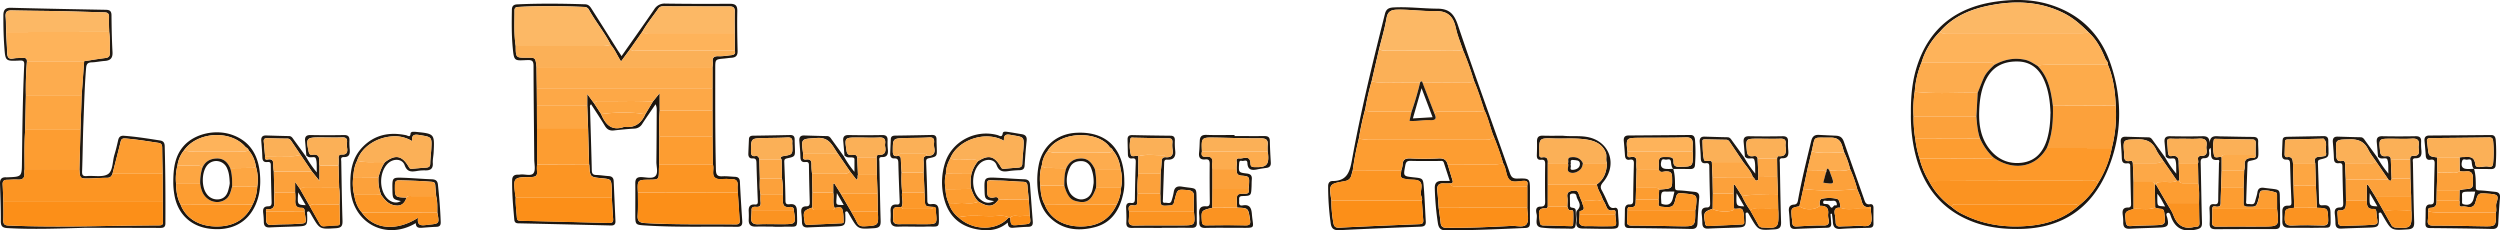 <svg id="Layer_1" data-name="Layer 1" xmlns="http://www.w3.org/2000/svg" viewBox="0 0 2132.32 196.51"><defs><style>.cls-1{fill:#1c1610;}.cls-2{fill:#1f1913;}.cls-3{fill:#fdac4e;}.cls-4{fill:#fbb057;}.cls-5{fill:#fcb865;}.cls-6{fill:#fc8f18;}.cls-7{fill:#fda847;}.cls-8{fill:#fc9523;}.cls-9{fill:#fd9d31;}.cls-10{fill:#feb35a;}.cls-11{fill:#fca13b;}.cls-12{fill:#fda642;}.cls-13{fill:#fb9321;}.cls-14{fill:#fd992a;}.cls-15{fill:#fdab4b;}</style></defs><title>longminigolfarenaonline</title><path class="cls-1" d="M539.17,54.87C548.71,41.26,558,28.23,567,15.06a10.22,10.22,0,0,1,9.49-5q27.5.39,55,.16c4.63,0,6.53,1.31,6.42,6.29-.24,11.32,0,22.66.25,34,.09,3.87-1.49,5.49-5.12,5.74-2.16.15-4.3.5-6.46.69-7.46.68-7.48.67-7.48,8.43,0,28.83-.12,57.66.56,86.49.11,4.53,1.51,5.74,5.69,5.5,3.47-.2,7,.3,10.48.44,2.74.12,4.15,1.2,4.29,4.24.54,11.14,1.25,22.29,2,33.42.24,3.54-.78,5.07-4.68,5-26.16-.4-52.34.54-78.48-1.19-7.78-.52-8-.69-8.06-8.42,0-9.17.09-18.34,0-27.5,0-3.77,1.23-5.41,5.24-5.3s9.51,1.71,12-1,.7-8,.75-12.08c.17-14.67.21-29.33.29-44a10,10,0,0,0-1-5.05c-3.77,5.54-7.62,11-11.29,16.63a8.14,8.14,0,0,1-6.85,4.15c-5.82.33-11.62.9-17.41,1.56-3.58.41-5.87-.86-7.73-4-3.7-6.2-7.75-12.19-11.7-18.34-1.36,1.12-.94,2.16-.91,3.06.5,17.66,1.1,35.31,1.5,53,.06,2.9.75,4.22,3.84,4.28,3.49.07,7,.72,10.45.92,2.85.15,4.27,1.48,4.39,4.3.49,11.32,1,22.64,1.5,34,.13,2.78-1,3.91-3.81,3.84q-39.48-1-79-1.85c-2.27,0-3.28-1-3.47-3.24-1-11.13-2-22.24-1.82-33.43,0-3.34,1.59-4.9,4.9-4.82a11.18,11.18,0,0,0,2-.11c3.89-.56,9.25,1.67,11.34-1.21,1.91-2.64.65-7.67.61-11.64-.21-26.5-.54-53-.62-79.5,0-3.92-.63-5.46-5.08-5.29-11.26.43-11.55,1.46-12.69-10.9-1-10.63-.86-21.3-.69-32,.05-3.23,1.55-4.46,4.52-4.6,19.33-.9,38.65-.67,58-.06,3,.09,4.36,2.13,5.69,4.24Q525,32.41,536,50C537,51.48,538,53,539.17,54.87ZM521.75,104.3c3.61,8.69,8.77,14.65,19.38,11a2.36,2.36,0,0,1,1-.06c8.57.88,14-3.29,17.3-10.81l6.42-10.78,5.88-7.26v14.83a185.47,185.47,0,0,0-.34,22l-.18,24c-.06,1.65-.17,3.31-.18,5-.06,7.94,0,7.94-8,8.06-10.41.16-10.41.16-9.94,11,0,6.47.25,13-.19,19.41-.33,4.79,1.54,6.3,6,6.57,25.9,1.58,51.82.87,77.73,1.14,2.68,0,3.49-.85,3.3-3.43-.61-7.93-1.07-15.88-1.59-23.83a29.5,29.5,0,0,1-.27-5.45c.61-4.75-1.77-6.12-6-5.82a10.26,10.26,0,0,1-2-.15c-3.78-.42-8.34,1.09-11.17-1.12-3-2.37-.73-7.22-1.75-10.84,0-.16-.09-.32-.14-.48l-.27-24q0-11-.05-22,0-9.5,0-19,0-9,0-18A20.81,20.81,0,0,0,617,60.3c-.62-4,.89-5.51,5-5.33,3.59.15,7.21-.52,10.81-.9,2.26-.24,3.81-1.15,3-3.84l-.07-15c0-6.15-.22-12.3,0-18.43.12-3.35-1.23-4.32-4.33-4.32-18.61,0-37.21-.08-55.82-.12-1.83,0-3.65,0-4.89,1.8-4.64,6.62-9.77,12.89-13.81,19.92L546.63,48.71c-2.6,3.52-5.19,7-7.89,10.7-3.21-4.93-5.2-10-8.75-14.2-5.32-10.48-12.87-19.58-18.56-29.83a4.45,4.45,0,0,0-4-2.48c-18.81-.79-37.62-1-56.43,0-1.89.11-3.1.62-3.1,2.89,0,10.14-.62,20.3,1,30.39.1,10.1.1,10.1,9.67,10,7.23-.08,7.23-.08,8.06,8q.13,9,.26,18l.11,15q0,9.49.08,19,0,15.5.07,31a33,33,0,0,0-.09,5.44c.58,4.15-1.08,5.31-5.16,5.35-15.21.16-15.21.3-13.34,15.77a12.19,12.19,0,0,0,.34,1.45c-.29,5.84.61,11.61,1,17.41.14,2.29,1.17,2.65,3.13,2.69q37.66.85,75.33,1.87c2.82.07,3.88-.66,3.64-3.56-.49-6.13-.75-12.28-1.11-18.42,0-2.31,0-4.63-.06-6.95-.37-8.43-.39-8.42-8.56-9.23-9.93-1-9.92-1-10.54-11a6.6,6.6,0,0,0-.21-1l-.87-30.87q-.36-9.5-.71-19V87.14l6,8.2Z" transform="translate(-9.04 -7)"/><path class="cls-1" d="M1245.6,161.32l-5.06-15.56c-.66-2-2.36-1.47-3.78-1.47-8.16,0-16.33.15-24.49-.09-3.21-.1-4.08,1-4.65,4.06-1.67,9.07-1.85,9,7.12,10,7.91.82,8.11.8,8.71,8.61.75,9.63,1.09,19.28,1.68,28.92.2,3.18-1,4.4-4.29,4.53-23.13.89-46.27,1.83-69.39,3-4.63.24-6.75-1.31-7.4-5.74a226.42,226.42,0,0,1-2.2-31.86c0-2.77,1.34-4.32,3.72-4.32,12.38,0,14.74-7.67,16.64-18.19,7.58-41.88,17.73-83.2,28.11-124.47,1.22-4.86,4.41-5.27,8.13-5.44,12.18-.58,24.31,1,36.43,1.09,10.45,0,14.48,4.67,17.7,14.2,14.25,42.14,29.51,83.94,44.23,125.93,1.23,3.53,2.62,4.9,6.51,4.79,10.65-.29,10.66-.08,10.66,10.8,0,9-.08,18,0,27,0,2.86-.74,4.19-3.88,4.33-22.47,1-44.93,2-67.43,2.09-4.64,0-6.52-1.77-7.21-6.15a238.16,238.16,0,0,1-2.65-29.81c-.13-4.68,1.88-6.35,6.18-6.24C1241,161.36,1243,161.32,1245.6,161.32Zm.35,2.13c-1.66,0-3.32.09-5,0-4.79-.39-6.57,1.72-6,6.44s.78,9.58,1.15,14.37c.57,4.27,1.24,8.52,1.67,12.8.33,3.34,2,4.29,5.25,4.32,18.44.13,36.86-.74,55.26-1.68,4.47-.23,10.7,1.87,13-1.78,2.09-3.32.42-9,.41-13.66q0-9,0-18c-.16-2.11,1.62-5.1-2.9-5-4.07.09-9.19,1.76-12-.71s-2.94-7.4-4.31-11.24c-.38-1.07-.94-2.07-1.41-3.1a233.54,233.54,0,0,0-7.91-22.46c-3.12-7.45-4.48-15.53-8.11-22.79-2.78-8.48-5.38-17-8.92-25.23a242.94,242.94,0,0,0-9.3-25.91c-2.07-6.28-4.72-12.43-6.09-18.86-2.1-9.89-6.84-14.72-17.69-14.47s-21.51-1.43-32.33-1.2c-5.06.11-8.08,1.38-9.08,7.18-1.54,9-4.2,17.72-6.39,26.57q-3.15,13.61-6.31,27.22a210.18,210.18,0,0,0-5.39,23.52,243.57,243.57,0,0,0-5.53,25.49,252.39,252.39,0,0,0-5.18,27c-1.47,3.79-.66,8.29-7.21,9.36-13.26,2.18-13.16,2.81-11,16.66a99.41,99.41,0,0,0,1.69,18.86c.48,2.79,1.51,4.23,4.88,4.06,22.79-1.15,45.59-2.1,68.4-3,2.58-.1,3.58-.9,3.36-3.51-.46-5.47-.78-11-1.17-16.43.79-2.22-1-4.08-.92-6.18.08-3.43,1.59-7.72-.59-10s-6.81-1.51-10.35-2.06c-6.53-1-6.53-1-5.71-7.59a22,22,0,0,0,1.16-4.79c.09-4.55,2.32-5.67,6.61-5.48a225.28,225.28,0,0,0,24,0c4.43-.27,6.77,1.12,7.83,5.2,1.27,4.19,2.55,8.37,3.81,12.56C1248.13,161.47,1249,163.37,1246,163.45Z" transform="translate(-9.04 -7)"/><path class="cls-2" d="M80.94,201.32c-21.82.6-43.64,1.48-65.45.23-4.18-.24-5.79-1.46-5.76-5.88.06-10.65-.31-21.31-.68-32-.13-3.84,1.36-5.64,5.2-5.44a8.19,8.19,0,0,0,1,0c12.31-.46,12.37-.46,12.51-12.52.32-27.81.64-55.63,1.94-83.42.16-3.43-1.12-3.77-4-3.64-12.21.58-12.09.5-13-12-.65-8.82-.81-17.63-.79-26.46,0-4.46,1.46-6.68,6.42-6.55,27,.71,54,1.23,80.94,1.72,3.25.06,4.82,1,4.86,4.6.11,10.49.29,21,.87,31.46.28,5.17-1.83,7.26-6.71,7.57-3.65.24-7.27,1.09-10.91,1.19-3.25.1-4.57,1.16-4.87,4.58-1.32,15.45-1.66,30.93-2.29,46.41-.58,14-.62,28-1.16,42-.13,3.38.87,4.27,4.09,4,6.12-.53,13.57,1.23,18-1.68,4.3-2.79,3.74-10.83,5.5-16.52,1.27-4.12,2.25-8.33,3.2-12.54.63-2.8,2.21-3.83,5-3.62,10.3.75,20.48,2.41,30.68,4,3.23.49,4,2.41,4,5.2.58,21.81.69,43.63.58,65.45,0,3.6-1.95,3.94-4.79,3.94C123.91,201.29,102.43,201.32,80.94,201.32ZM31.11,88.22l-.57,29c-.81,11.33-.58,22.66-.51,34a14.86,14.86,0,0,0-.24,2.95c.55,4.47-1.28,6.36-5.83,6-3-.21-5.95.18-8.93.19-2.7,0-3.88,1.21-3.73,4,.27,4.95.4,9.91.58,14.86,0,5.16.24,10.33,0,15.48-.16,3.42.94,4.53,4.43,4.68,42.82,1.85,85.64,0,128.46-.15,2.26,0,3.34-.54,3.27-3-.17-5.65-.13-11.32-.17-17l-.12-24c-.15-7.49-.34-15-.41-22.45,0-2.33-.72-3.57-3.27-3.94-9.38-1.39-18.72-3-28.18-3.73-2.11-.18-3.36.27-3.93,2.62-2.22,9.19-4.62,18.34-7,27.5-.79,2.16-2,3.42-4.63,3.42-5,0-9.93.43-14.89.54-8.24.2-8.24.15-8.66-8q.45-17,.91-34l1-29q1.05-14.49,2.11-29c6-.93,12-2,18-2.72,2.62-.32,3.88-1.22,3.85-3.94-.06-6.12.38-12.24-.51-18.34-.09-4.15-.43-8.33-.19-12.46.21-3.46-1.34-4.15-4.33-4.22-12.49-.26-25-.78-37.47-1-13.66-.29-27.33-.27-41-.63-4.2-.11-5.69,1.33-5.33,5.49s.29,8.64.4,13c.31,6,.68,11.92.92,17.88.14,3.56,1.2,5.49,5.34,4.63,2.73-.57,5.62-.29,8.44-.47,2.07-.12,3.12.72,3.07,2.84A280.44,280.44,0,0,0,31.11,88.22Z" transform="translate(-9.04 -7)"/><path class="cls-2" d="M1856.34,140.75c-.36-4.15-.68-8.3-1.09-12.44-.36-3.55.9-5.2,4.74-5.12,9.16.18,18.33.22,27.49,0,3.88-.09,6.13.93,6.17,5.91.52-7.33,5.45-5.81,9.5-5.76,9.16.1,18.32.41,27.49.44,3.14,0,4.64,1,4.46,4.33-.12,2.32.12,4.66.16,7,.13,7.46.14,7.57-7.21,9.1-1.83.38-2,1.23-2.07,2.66-.36,10.32-.76,20.64-1.07,31,0,1.29-.78,3.41,1.78,3.16,2-.2,4.87,1.33,5.75-2.17.64-2.58,1.59-5.1,2-7.72.51-3.46,2.46-4.36,5.57-3.94,15.66,2.12,13.16-.35,13.68,13.8.21,5.66,0,11.33.16,17,.11,3.27-1.22,4.4-4.42,4.39-16.83,0-33.66,0-50.49.12-3.86,0-5.44-1.21-5.2-5.2a106.63,106.63,0,0,0-.16-12c-.15-3,1-4.48,4-4.15,2.54.28,3.42-.56,3.44-3.25.08-10.5.46-21,.64-31.49,0-1.09,1-3.27-1.2-3-6.26.61-5.45-3.7-5.6-7.47,0-.81-.17-1.61-.3-2.82-1.94,1.22-1.25,2.83-1.18,4,.2,3.15-1.14,4.84-4.21,4.8s-3.16,1.82-3.1,4.2c.4,16.83.6,33.66,1.11,50.48.12,4.1-1,5.31-5.31,6.23-10.7,2.31-17.57-1-21.23-11.28-.43-1.22-1-3.59-2.73-3-1.92.7-.73,2.64-.34,4.21,1.56,6.42.53,7.94-5.84,8.27-8.65.44-17.32.54-26,1.06-4.16.25-5.81-1.42-5.73-5.42a37.38,37.38,0,0,0-.37-6c-.53-3.74-.31-6.76,4.65-6.67,1.9,0,2.47-1.19,2.42-3-.29-10.83-.57-21.66-.72-32.48,0-2.28-1.23-2.37-2.84-2.2-3.37.34-4.28-1.46-4.36-4.49-.13-4.66-.53-9.31-.89-14-.24-3,1.23-4.3,4.1-4.22,6.49.16,13,.4,19.48.51,2.25,0,3.1,1.68,4.16,3.14q5.1,7,10.17,14.08a85.41,85.41,0,0,0,9.49,13.8c-.27-4.91.25-8.76-.92-12-.78-2.16-4.68,0-6.82-1.52C1857.16,141.32,1856.75,141,1856.34,140.75Zm66.84,11.48a15.22,15.22,0,0,0,.51-3.91c-.58-4.64,1.31-6.64,6-6.56,1.31,0,3.72.27,3.22-2.53,0-3.32,0-6.65.09-10,.08-2.23-.53-3.27-3-3.29-10-.07-20-.34-30-.52-1,0-2.48-.28-2.7.73a31.13,31.13,0,0,0,.15,13.35c.73,3.25,4.41.59,6.49,1.69q0,5.5,0,11l-.49,15c-.13,4.31-.39,8.61-.37,12.92,0,2.33-.73,3.18-3.14,3.19-1.37,0-4-1.45-4,1.89,0,3.64.15,7.31-.14,10.93-.26,3.34,1.07,4.22,4.22,4.18,12.79-.13,25.58,0,38.37-.07,14.59-.07,14.59-.1,12.81-15,0-3.82,0-7.64-.09-11.46,0-1,.18-2.25-1-2.62-3.81-1.23-7.88-2.14-11.73-1.6-2.58.37-2.13,4-2.74,6.25-2.12,7.85-2.08,7.71-9.86,7.49-2.81-.08-3.31-1.21-3.23-3.61.15-4.15.07-8.31.08-12.46Zm-75.94,31.87-.27-19.79.47-.09.46.06,9.26,15.94c1.92,3.45,4.31,6.73,5.68,10.4,3.37,9,9.32,12.41,18.63,9.7a1.67,1.67,0,0,1,.5,0c2.41.25,3.1-.92,3-3.21-.21-5.62-.22-11.24-.31-16.86.1-5.67.27-11.35-.59-17q-.15-8.52-.31-17c1-2.1-2-6.26,3-6.29,3.79,0,4.85-1.92,4.3-5.34a9.56,9.56,0,0,1-.08-3c.9-5.44-1.74-6.68-6.66-6.35-5.61.38-11.28-.06-16.92.09-12,.3-10-2.56-9.33,10.78,0,.49.15,1,.21,1.48.18,1.76,1.08,2.85,2.92,2.51,5-.91,6.33,1.77,6.06,6.08l.56,14.87-1.93.15L1854,144.05c-2-3.05-4.33-5.92-5.87-9.17-3.31-7-8.46-9.25-16.16-9-12.17.33-12.18-.2-11.24,11.68a8.38,8.38,0,0,1,.07,1c-.17,3.66.21,6.76,5.23,5.69,1.51-.32,2,.73,2.14,2l.66,16q0,11.47,0,23c-7.56,2.3-7.46,2.29-6.69,10.55.28,3.05,1.16,4.34,4.54,4.07,6.44-.5,12.92-.48,19.37-.71,10.21-.36,10.1-.35,9-10.44-.27-2.44-.92-3.58-3.47-3.61A21.69,21.69,0,0,1,1847.24,184.1Zm8.54-1c-2.21-3.74-3.69-7.43-6.7-10.78C1849.17,184.07,1848.34,182.34,1855.78,183.13Z" transform="translate(-9.04 -7)"/><path class="cls-1" d="M1638.9,103.59c-.16-14.39,1.16-28,5.5-41.05,10.86-32.74,34.48-49.78,67.93-54.28,14.8-2,29.63-1.93,44.08,2.37,26.51,7.9,44.36,25.45,53,51.33,10.32,30.75,9.6,61.81-3.42,91.69-13.85,31.78-38.82,47.94-73.63,48.62-13.25.26-26.31-1-38.84-5.47-29.23-10.39-45.14-32.11-51.59-61.61A138.15,138.15,0,0,1,1638.9,103.59Zm3.71,21.76a93.08,93.08,0,0,0,3.67,17,72.68,72.68,0,0,0,8,19.08,62.68,62.68,0,0,0,19.49,22.16,41.52,41.52,0,0,0,10.44,6.68c17.66,8.69,36.4,11.11,55.79,9.29,15.75-1.47,30.11-6.5,42.09-17.25a62.58,62.58,0,0,0,16.28-19.07,86.67,86.67,0,0,0,11.82-29.95A115.12,115.12,0,0,0,1813.62,97c-.56-11.93-2-23.68-6.73-34.8.44-2.18-1.48-3.48-2.18-5.2-3.32-8.15-7.35-16-14-22.13-6.41-6.49-13.23-12.53-21.43-16.65-20.72-10.39-42.53-10.92-64.7-6.29-15.71,3.28-30,9.51-40.81,22A61.91,61.91,0,0,0,1648,60.23a78.61,78.61,0,0,0-5.84,25,101.08,101.08,0,0,0-1,21A110.36,110.36,0,0,0,1642.61,125.35Z" transform="translate(-9.04 -7)"/><path class="cls-2" d="M2037.34,140.75c-.36-4.14-.69-8.29-1.09-12.43-.35-3.52.86-5.21,4.71-5.13q14.23.27,28.46,0c3.51-.06,4.82,1.31,4.67,4.7a55,55,0,0,0,.23,7.48c.33,3.79-.27,6.72-5,6.61-3.07-.06-2.25,2.21-2.22,3.87.31,16.8.53,33.61,1.07,50.41.13,4.34-.88,6.09-5.62,6.39-13.74.85-13.72,1.09-20.49-10.54-.5-.86-1-1.76-1.49-2.59s-.92-1.54-1.93-1.14-.66,1.41-.63,2.15c.29,10.34.3,10.33-10,10.66-7.32.24-14.64.43-22,.8-3.39.17-4.93-1.2-5-4.56a71.88,71.88,0,0,0-.5-7.47c-.43-3.44,0-6,4.36-6,2.52,0,2.84-1.6,2.78-3.69-.3-10.48-.58-21-.7-31.45,0-2.3-.92-2.85-3-2.62-3,.33-4.15-1.1-4.25-4.05-.14-4.65-.53-9.3-.92-13.94-.26-3.11.88-4.77,4.16-4.67,6.49.19,13,.41,19.46.52,2.24,0,3.08,1.7,4.14,3.16q5.1,7,10.16,14.06a85.41,85.41,0,0,0,9.49,13.8c-.27-4.91.25-8.76-.92-12-.78-2.16-4.68,0-6.82-1.52C2038.16,141.32,2037.75,141,2037.34,140.75Zm4.84,46.47c2.12,3.76,4.25,7.5,6.34,11.28a4.27,4.27,0,0,0,3.82,2.6c12.87.88,13.79.1,13.57-12.39,0-.83-.11-1.66-.17-2.49q-.09-6-.19-12l-.57-15-.23-16c-.18-2.21.64-3.45,3.05-3.33,3.78.18,4.86-1.86,4.31-5.29a11.3,11.3,0,0,1-.09-3.48c.81-5-1.58-6.14-6.15-5.85-5.79.37-11.62.06-17.43.06-10.47,0-10.37,0-9.42,10.35.29,3.19,1.23,4.9,4.77,4.58,2-.18,4.57-.44,4.42,3q.33,8,.67,16c-.3,2.11-1.12,2.66-2.72.91l-10.67-15.6c-2.21-3.31-4.8-6.44-6.54-10-3.33-6.8-8.36-8.92-15.87-8.72-12.18.31-12.2-.2-11.28,12.14,0,.17,0,.33,0,.5-.16,3.63.17,6.79,5.22,5.71,1.51-.32,2,.73,2.15,2q.3,7,.62,14l.21,18c-.24,3.95.8,8.71-5.85,8.24-1.57-.11-1.43,1.53-1.38,2.68.1,2.16.34,4.31.35,6.46,0,3.14,1.34,4.34,4.58,4.14,6.29-.39,12.6-.3,18.89-.65,13.39-.73,10.09.17,9.35-11-.12-1.71-.51-3-2.49-2.87-5.37.44-5.71-3.11-5.7-7V164.71l.92-.17q3.08,4.86,6.13,9.72Zm-5.4-4.22-6.52-11.22C2029.8,182.76,2029.8,182.76,2036.78,183Z" transform="translate(-9.04 -7)"/><path class="cls-2" d="M1497.34,140.75c-.36-4.14-.69-8.29-1.09-12.43-.35-3.52.86-5.21,4.71-5.13q14.24.27,28.46,0c3.51-.06,4.82,1.31,4.67,4.7a55,55,0,0,0,.23,7.48c.33,3.79-.27,6.72-5,6.61-3.07-.06-2.25,2.21-2.22,3.87.31,16.8.53,33.61,1.07,50.41.13,4.34-.88,6.09-5.62,6.39-13.74.85-13.72,1.09-20.49-10.54-.5-.86-1-1.76-1.49-2.59s-.92-1.54-1.93-1.14-.66,1.41-.63,2.15c.29,10.34.3,10.33-10,10.66-7.32.24-14.64.43-22,.8-3.39.17-4.93-1.2-5-4.56a74.73,74.73,0,0,0-.49-7.47c-.44-3.44,0-6,4.35-6,2.52,0,2.84-1.6,2.78-3.69-.3-10.48-.58-21-.7-31.45,0-2.3-.92-2.85-3-2.62-3,.33-4.15-1.1-4.25-4.05-.14-4.65-.53-9.3-.92-13.94-.26-3.11.89-4.77,4.16-4.67,6.49.19,13,.41,19.46.52,2.24,0,3.08,1.7,4.14,3.16q5.1,7,10.16,14.06a85.41,85.41,0,0,0,9.49,13.8c-.27-4.91.25-8.76-.92-12-.78-2.16-4.68,0-6.82-1.52C1498.16,141.32,1497.75,141,1497.34,140.75Zm28.39,44.46q-.11-6-.2-12-.3-8-.59-16-.11-7.5-.19-15c.17-.95.17-2.12,1.6-2,5.85.44,6.31-3.14,5.71-7.58a10.65,10.65,0,0,1-.08-3c.49-3.66-1.3-4.44-4.6-4.34-6.31.21-12.63,0-19,0-10.47,0-10.36,0-9.42,10.37.3,3.23,1.3,4.85,4.81,4.59,1.57-.12,3.88-.86,4.35,1.93q.35,7.5.67,15c-.68,1.21.68,3.38-1.25,3.79s-1.82-2.43-3.45-2.86c-1.64-5-5.25-8.79-8.27-12.94l-11.35-16.89c-.75-1.12-1.52-2.07-3.11-2.09-6-.06-12-.25-17.92-.34-1,0-2.37,0-2.32,1.26.21,5.3.13,10.7,1.21,15.84.58,2.8,4.6,0,6.52,1.8a2,2,0,0,1,.26.42q.3,6.51.58,13,.13,7,.26,14-.07,6.43-.14,12.87c-7.5,2.49-8,3.36-6.58,11.58.06.33.12.66.15,1,.15,1.67,1.15,2.23,2.71,2.16,9.28-.44,18.57-.84,27.85-1.3,1.28-.06,2.92,0,2.77-2-.27-3.47,0-7.26-1.32-10.28-1.14-2.55-4.87-.65-7.35-1.35q-.18-6.34-.34-12.7v-7.49l1-.13,6.13,9.66a75.49,75.49,0,0,0,7,12.15c2.34,4.19,4.72,8.36,7,12.59a3.79,3.79,0,0,0,3.59,2.07c13,.86,13.67.32,13.5-12.38C1525.89,187.53,1525.79,186.37,1525.73,185.21Zm-29-2.21-6.52-11.24C1489.8,182.76,1489.8,182.76,1496.78,183Z" transform="translate(-9.04 -7)"/><path class="cls-2" d="M729.34,139.75c-.36-4.14-.69-8.29-1.09-12.43-.35-3.52.86-5.21,4.71-5.13q14.24.27,28.46,0c3.51-.06,4.82,1.31,4.67,4.7a55,55,0,0,0,.23,7.48c.33,3.79-.27,6.72-5,6.61-3.07-.06-2.25,2.21-2.22,3.87.31,16.8.53,33.61,1.07,50.41.14,4.34-.88,6.09-5.62,6.39-13.74.85-13.72,1.09-20.49-10.54-.5-.86-.95-1.76-1.49-2.59s-.92-1.54-1.93-1.14-.66,1.41-.63,2.15c.29,10.34.3,10.33-10,10.66-7.32.24-14.64.43-21.95.8-3.39.17-4.93-1.2-5-4.56a71.51,71.51,0,0,0-.5-7.46c-.43-3.45,0-6,4.36-6,2.52,0,2.84-1.6,2.78-3.69-.3-10.48-.58-21-.7-31.45,0-2.3-.92-2.85-3-2.62-3,.33-4.15-1.1-4.25-4.05-.14-4.65-.53-9.3-.92-13.94-.26-3.11.88-4.77,4.16-4.67,6.49.19,13,.41,19.46.52,2.24,0,3.08,1.7,4.14,3.16q5.1,7,10.16,14.06a82.06,82.06,0,0,0,9.09,13.29c0-4.07,0-7.36,0-10.65,0-.44-.25-1.14-.57-1.28-2.14-.94-4.65.27-6.74-1.09C730.14,140.34,729.75,140,729.34,139.75Zm28.41,47.47-.21-15-.6-16-.19-15c0-1.33.56-2.25,2-2.17,5.13.24,6-2.74,5.27-6.94a8.66,8.66,0,0,1-.07-2.49c.54-4-.87-5.59-5.14-5.34-6,.35-12,0-17.94,0-11.61,0-11.53,0-9.8,11.37.42,2.72,1.55,3.58,4.2,3.58,1.7,0,4.22-1.1,4.85,1.94l.67,15c-.66,1.23.51,3-1.26,4.11l-5.6-7.21-10.2-14.9c-4.59-6.32-6.9-14.33-18-13.51-13.43,1-13.51-.1-11.69,13.51.21,2-1.31,5.3,2.66,4.85s4.58,1.52,4.45,4.8a63.07,63.07,0,0,0,.51,7.36q.15,8,.32,16l-.13,12.86c-7.53,2.52-8,3.31-6.61,11.63a4.1,4.1,0,0,1,.06.49c.09,1.81.94,2.72,2.84,2.63,9.31-.46,18.62-.86,27.92-1.31,1-.05,2.55-.05,2.52-1.08-.13-3.8,0-7.83-1.24-11.29-.73-2-4.15-1.13-6.44-.8-1.91-4.24-.41-8.79-1.17-13.13v-7.58l1-.1,5.41,8.68q4.36,7.51,8.74,15c1.66,3,3.5,6,4.93,9.13s3.41,3.87,6.66,3.67C758.45,199.35,758.46,199.45,757.75,187.22Zm-34.93-15.53c-.6,11-1.84,9.91,5.88,10.19C726.69,178.4,724.76,175,722.82,171.69Z" transform="translate(-9.04 -7)"/><path class="cls-2" d="M270.34,139.75c-.36-4.14-.69-8.29-1.09-12.43-.35-3.52.86-5.21,4.71-5.13q14.24.27,28.46,0c3.5-.06,4.82,1.31,4.67,4.7a55,55,0,0,0,.23,7.48c.33,3.79-.27,6.71-5,6.61-3.07-.06-2.25,2.21-2.22,3.87.31,16.81.53,33.62,1.07,50.42.14,4.34-.89,6.08-5.62,6.38-13.74.85-13.72,1.09-20.49-10.55-.5-.86-.95-1.75-1.49-2.59-.44-.67-.92-1.53-1.94-1.12s-.65,1.4-.62,2.14c.29,10.34.3,10.33-10,10.66-7.32.24-14.64.43-21.95.8-3.39.17-4.93-1.21-5-4.56a71.88,71.88,0,0,0-.5-7.47c-.43-3.44,0-6,4.36-6,2.52,0,2.84-1.6,2.78-3.69-.3-10.48-.58-21-.7-31.45,0-2.3-.92-2.85-2.95-2.62-3,.33-4.15-1.1-4.25-4.05-.14-4.65-.53-9.3-.92-13.94-.26-3.11.89-4.77,4.16-4.67,6.49.19,13,.41,19.46.52,2.24,0,3.08,1.7,4.14,3.16q5.1,7,10.16,14.06a85.41,85.41,0,0,0,9.49,13.8c-.27-4.91.25-8.76-.92-12-.78-2.16-4.68,0-6.82-1.52Zm-1.56,47.47c.26-1.86-.75-3-2.42-3-5.3.19-5.72-3.06-5.45-7.1a59,59,0,0,0-.16-5.94v-9l4.18,6,8.54,15c2.7,4.77,5.42,9.52,8.08,14.3.87,1.56,1.84,2.67,3.86,2.49,3.8-.33,7.62-.63,11.44-.78,2.3-.09,2.12-1.6,2.1-3.1-.07-5-.16-10-.23-15,.06-4.69.3-9.39-.41-14.06l-.5-18.94a54.09,54.09,0,0,0,.05-6c-.24-2.36.61-3.44,3-3.35,3.82.16,4.77-1.93,4.29-5.33a20.74,20.74,0,0,1-.13-5c.32-3.2-.86-4.38-4.17-4.26-6.31.21-12.64,0-18.95,0-11.47,0-12,.71-9.64,11.93.39,1.85,1,3.24,3.15,2.89,5.12-.83,6.34,1.8,5.79,6.23a13.13,13.13,0,0,0,.31,3v13L275,153.2l-9.58-14.12-7.76-11.53c-.84-1.25-1.69-2.32-3.5-2.33-5.8,0-11.6-.21-17.4-.37-2.13,0-3,.85-2.76,3,.42,4.12.74,8.25,1.1,12.37-.2,1.62-.1,3.32,2.07,2.89,5.26-1.06,5,2.32,5,5.73a43.85,43.85,0,0,0,.4,4.4q.21,9,.44,18c-.05,2.13-.28,4.27-.12,6.39.34,4.45.25,8.36-6,7.79-1-.1-1.08,1-1,1.83.05,2.15.22,4.31.12,6.45-.18,4,1.21,5.56,5.53,5.12,6.09-.63,12.27-.38,18.39-.73C272,197.38,270.34,198.53,268.78,187.22Zm1.06-5.18-6.46-11C262.63,181.68,262.63,181.68,269.84,182Z" transform="translate(-9.04 -7)"/><path class="cls-2" d="M857,178.52c-7.75-1.3-8-1.62-8.21-8.87-.3-11.49-.3-11.54,11.34-11,7.48.35,15,1,22.44,1.25,3.43.09,4.8,1.65,5,4.74.79,10.45,1.54,20.91,2.35,31.36.21,2.81-.63,4.38-3.77,4.46-4.32.11-8.64.45-13,.81-2.85.24-4.47-.8-4.52-4.49-8,6.87-17.05,7.54-26.56,5.76-14.55-2.72-23.76-11.31-27.6-25.48a54.89,54.89,0,0,1,.59-31c5.73-18.39,25.91-29,44.76-23.85,1.79.49,3.9,2.45,4.49-1.52.26-1.74,2.46-1.44,3.9-1.24,4.11.58,8.2,1.34,12.31,2,3.18.49,4.52,2.1,4.18,5.46-.74,7.12-1.3,14.26-1.75,21.4-.18,2.82-1.64,3.72-4.15,3.85a83.24,83.24,0,0,0-8.95.69c-4.89.8-8.58.84-10.83-5.14-2.06-5.49-9.72-5.67-14.38-1.1-7.25,7.11-7.52,22.7-.27,29.7C847.6,179.27,851.32,181.47,857,178.52ZM837.6,155.38a28.92,28.92,0,0,1,5.5-10.82c9.07-5.86,14.17-4.64,19.66,4.93a2.35,2.35,0,0,0,2.65,1.48c4-.36,7.94-.72,11.91-1,2.26-.15,3.62-.73,3.67-3.47.08-4.48.7-8.94,1-13.41.53-9.15.49-9.15-8.78-10.66-3.85-.63-8.3-2.36-7.85,4.62-16-9-39.53-.54-45.8,15-2.19,4.11-3.77,8.4-3.69,13.15-1.28,4.35-1,8.76-.43,13.16.37,4.08,1,8.1,2.77,11.83a24.9,24.9,0,0,0,8.27,12.17c12.63,11.72,32.77,11.75,43,.07l1.22.22c.55,6.81.55,6.82,7.44,6.21,1.15-.1,2.29-.27,3.43-.37,6.74-.59,6.74-.59,5.85-7.37q-.45-7-.89-14.08c-.39-4-.86-7.92-1.15-11.88-.17-2.27-1.18-3-3.46-3.1-7.13-.24-14.26-1-21.39-1.09-11-.11-9.72-2.54-9.42,10.61.06,2.8,1.28,4.07,4.34,4,1.76,0,4.45-1.78,5.41,1.54-4.62,6.45-8.75,6.88-17.25,1.8-3.24-2.94-4.77-6.88-6.22-10.85A33.76,33.76,0,0,1,837.6,155.38Z" transform="translate(-9.04 -7)"/><path class="cls-2" d="M363.71,197.29C337.88,212.71,309,196.8,307.92,167c-.46-12.79,1-25,10.53-34.72,10.27-10.45,22.84-12.82,36.76-10,1.68.35,3.75,2.36,4-1.44.07-.9,1.21-1.52,2.36-1.44.66,0,1.33,0,2,.06,16.13,1.62,16.15,1.62,15.33,17.68-.15,3-.9,6-.71,8.94.33,5-2.18,6.38-6.61,6.23a36.18,36.18,0,0,0-7,.55c-4.67.75-8.27.95-10.43-5s-10.4-5.9-15-.7c-6.46,7.25-6.74,20.82-.57,28.26,3.52,4.25,8.48,5.49,12.39,3.08-7-1.57-7.11-1.68-7.23-10.13-.14-10-.14-10.08,9.66-9.74,8,.29,15.95,1,23.93,1.28,3.27.11,4.89,1.31,5.23,4.54,1.12,10.6,2,21.21,2.38,31.86.1,2.63-.72,4.05-3.58,4.14-4.15.15-8.31.49-12.45.83C366,201.5,363.68,201.06,363.71,197.29Zm-31.85-39.07c1.19-4.56,2.62-9,5.49-12.85,8.94-6.92,14.72-5.81,20.41,4.11a2.34,2.34,0,0,0,2.65,1.49c4-.36,8-.73,11.95-1,2.3-.15,3.59-.82,3.63-3.53.06-4.15.69-8.29.91-12.45.55-10.25.48-10.07-9.87-11.79-4.12-.68-7-.75-6.49,5.16a27.89,27.89,0,0,0-16.73-4.06c-14.07.86-26.73,9.56-30.18,20.83-2.35,4.34-2.91,9.1-3.32,13.9a41.44,41.44,0,0,0,.83,15.17c.92,5.59,2.76,10.78,6.59,15.09,10.21,14.36,29.21,16.28,47.85,4.46-1.09,7.63,3.78,6.55,8.28,6,.33,0,.66-.09,1-.13,9-.92,9-.91,7.21-10.44-.08-4.69.19-9.4-1-14-.26-3.13-.55-6.26-.78-9.4-.13-1.73-.8-2.52-2.73-2.69-9.28-.79-18.57-1.08-27.87-1.31-3.2-.09-3.76,1.33-3.79,4.19-.08,10.28-.18,10.28,9.91,10.57-1.84,5.81-5.52,7.83-11.31,6.32-4.86-1.27-7.68-4.91-10.38-8.73A35.57,35.57,0,0,1,331.86,158.22Z" transform="translate(-9.04 -7)"/><path class="cls-1" d="M2119.19,151c1.58,5.1,1.48,10.38,1.55,15.62,0,2.08.47,2.69,2.72,2.75,4.64.13,9.27.81,13.9,1.26,3,.3,4.25,1.82,4,5-.67,7.28-1.14,14.59-1.5,21.91-.18,3.61-1.73,4.82-5.33,4.74-17.64-.38-35.28-.59-52.92-.76-2.78,0-3.94-1.08-3.85-3.82.13-4,.17-8,.21-12,0-2.53,1.15-4.42,3.73-4.33,3.11.11,3.31-1.38,3.33-3.87.08-10,.31-20,.58-29.95.08-2.72.23-5-3.72-4.29-2.4.44-3.67-.91-3.84-3.4q-.42-6.23-1.05-12.43c-.31-3,.69-4.81,4-4.83q26.46-.19,52.92-.42c3,0,3.62,2.18,3.81,4.3a140.91,140.91,0,0,1-.06,21.45c-.16,2.49-1.74,3.34-4.09,3.29-4.82-.09-9.65-.09-14.48-.12-1.52-1.7-1.63-3.88-1.89-6-.42-3.35-3-1.73-4.6-1.92-1.16-.14-2.94-1-3.58,1.29-1.22,4.45.26,6.65,4.83,6.67C2115.61,151.2,2117.4,151.05,2119.19,151Zm-12.31,18.25a34.72,34.72,0,0,1,3.86-.78c8-.7,7.55-.68,7.61-8.93,0-5.37-2-6.94-6.86-6.28A23.86,23.86,0,0,1,2107,153c0-3.93-.05-7.86-.07-11.79,1-.08,2-.25,3-.24,4.7,0,9.41-1.46,10.43,6.45.49,3.86,6.92,1,10.61,1.59,1.54.23,3.87.92,4.38-1.87a4.21,4.21,0,0,0,.09-.49,101.12,101.12,0,0,0,.05-19.45c-.19-1.7-.74-3-3.08-3-16.82.27-33.64.42-50.46.57-2.45,0-3.24,1.1-2.79,3.41.25,1.31.37,2.64.51,4,.86,8.14.86,8.14,8.09,9.1q.06,6.47.11,12.94l-.48,15c-.06,3-.13,6-.19,9,.35,3.64-1.11,5.92-4.94,6-2.27.06-2.31,1.35-2.12,3-.09,2.48,0,5-.33,7.44-.46,3.61.69,4.77,4.54,4.76,14.08,0,28.16.37,42.24.58,11.45.18,11.45.16,11.29-11.77.86-2.71-.45-5.44.5-8.31,2-6,1-7-5.38-7.59-.66-.06-1.33-.07-2-.13-8.25-.65-8.4-.69-10.54,7.16-1.89,6.94-7.31,3.22-11.15,3.8-4.23.65-1.66-3.28-2.61-4.93Zm13.36,1.14c-13.8.3-10.87-.89-11.25,8.67,0,1-.07,1.78,1.3,2.18,4.37,1.24,7.46-.39,8.55-4.79C2119.31,174.52,2119.73,172.6,2120.24,170.37Z" transform="translate(-9.04 -7)"/><path class="cls-1" d="M1436.19,151c1.59,5.1,1.48,10.38,1.55,15.62,0,2.09.47,2.69,2.72,2.75,4.64.13,9.27.81,13.9,1.26,3.05.3,4.25,1.82,4,5-.67,7.29-1.14,14.6-1.5,21.91-.18,3.61-1.73,4.82-5.33,4.74-17.64-.38-35.28-.59-52.92-.76-2.78,0-3.94-1.09-3.85-3.83.13-4,.17-8,.21-12,0-2.52,1.16-4.41,3.73-4.32,3.12.12,3.31-1.39,3.33-3.87.08-10,.31-20,.58-30,.08-2.71.22-5-3.73-4.28-2.4.44-3.66-.92-3.83-3.41q-.42-6.23-1-12.43c-.32-3.05.7-4.8,4-4.82q26.46-.19,52.93-.42c3,0,3.61,2.18,3.8,4.31a140.78,140.78,0,0,1-.06,21.44c-.16,2.49-1.74,3.34-4.09,3.29-4.82-.09-9.65-.09-14.48-.12-1.51-1.7-1.63-3.88-1.89-6-.42-3.35-3-1.73-4.6-1.92-1.16-.14-2.94-1-3.58,1.29-1.22,4.45.26,6.65,4.82,6.67C1432.61,151.2,1434.4,151.05,1436.19,151Zm-12,17.79c.66-.08,1.31-.16,2-.22,9.47-.85,9.21-.84,9-10.54-.08-4.14-1.69-4.82-5.26-4.84-2,0-5.17,1.86-6.19-1.95,0-.82.11-1.64.12-2.47,0-8.08,0-7.94,8.32-7.78,2.9.05,4.33.84,4.22,3.81-.14,3.67,1.69,4.51,5.2,4.46,11.41-.16,11.41,0,11.24-12,0-.33-.09-.66-.13-1,0-2.15,0-4.3.08-6.45.07-3.94-1.23-5.76-5.79-5.62-13.24.42-26.5.2-39.76.35-11.39.13-11.39.2-10.15,11.72.34,1.93-1.23,5.47,2.65,4.76,5.14-.94,5.26,1.73,5,5.37a44.19,44.19,0,0,0,.16,4.87q-.21,8-.43,16l-.27,10c-.19,3.26.59,7.17-5,6.31-1.46-.22-2.23,1.11-2,2.69-.12,3-.11,6-.4,8.92-.3,3.13.65,4.24,4,4.25,13.58,0,27.17.37,40.75.58s13.44.19,13.42-13.74a27,27,0,0,0,.61-2.89c1-10.19,1-10.19-9.22-11.27-6.89-.73-6.89-.73-8.58,5.9-1.42,5.53-2.92,6.19-11.5,5.32-4.63-.47-1.45-4.18-2.62-6.07Zm13,1.62a48.25,48.25,0,0,0-5.14,0c-2,.23-5-.76-5.77,1.38-.87,2.51-.29,5.53-.26,8.33,0,.76.69.88,1.36,1.06,4.59,1.25,7.31-.28,8.44-4.87C1436.32,174.42,1436.73,172.51,1437.22,170.39Z" transform="translate(-9.04 -7)"/><path class="cls-1" d="M1342.05,122.77c6.8.75,13.66-.15,20.44,1,19.27,3.28,26.63,23.38,13.93,38.57-2.17,2.6-2.74,4.36-1,7.28a109.18,109.18,0,0,1,4.7,9.89c1.24,2.68,2.13,5.67,6.25,4.75,1.47-.33,2.43.79,2.65,2.32.06.5.06,1,.08,1.5.85,15.39,2.88,14-12.91,14.07-5.66,0-11.32-.19-17-.24-3.89,0-6.21-1.2-5.52-5.81.48-3.27-1.08-8,.63-9.7,4.81-4.84,0-8.18-.62-12.1-.3-2-1.75-2.36-3.71-2.17-2.42.24-1.88,1.87-1.91,3.25q0,3,.12,6c0,.94-.24,2.24.94,2.58,1.68.5,3.92.18,3.9,2.81,0,4.46.76,9-.41,13.37-.37,1.42-1.85,2-3.57,1.93-8.32-.32-16.72.09-24.94-.92-7-.86-3.47-7.42-4.39-11.4-.57-2.5-1.45-6.57,3.47-6.55,3.16,0,3.81-1.38,3.77-4.27q-.24-16,0-32c0-2.74-.62-3.95-3.54-3.65s-3.65-1.48-3.55-4.07c.15-3.83.22-7.66.14-11.49-.07-3.57,1.38-5.13,5.06-5C1330.72,122.9,1336.39,122.77,1342.05,122.77Zm44.78,67.45c0-1.8,1-4.46-2.39-3.85-3.68.66-4.68-1.49-5.69-4.23a43.84,43.84,0,0,0-2.7-5.11c-1.32-4.39-4.35-8.12-5-12.76,6.26-4.4,8.28-10.84,8.66-18.05-1.35-2.92.12-6.17-1.07-9.11-2.73-6.77-8.33-9.62-15-10.86-9.74-1.79-19.59-.82-29.39-1.14-12.47-.41-12.48-.27-12.21,12.32a12.34,12.34,0,0,1,0,1.49c-.16,1.75.74,2.56,2.35,2.28,4.22-.76,5.11,1.52,4.8,5v37c-.28.87-1,1.63-1.76,1.56-6.7-.6-5.92,3.78-5.43,8,.15,1.32.34,2.64.48,4,.18,1.77,1,2.49,2.92,2.52,7.49.12,15,.42,22.46.6,1.1,0,2.81.31,2.92-1.13a91.08,91.08,0,0,0,.14-11c-.11-2.7-2.91-.67-3.87-1.87a10.39,10.39,0,0,1-1.13-2.68c0-2.64.37-5.32,0-7.9-.61-4.21,1.35-5.23,5.09-5.67,2.79-.33,3.87.59,4.67,2.94s1.94,4.88,2.92,7.31c.34,2.64,3.71,6.13-2,7.13-.27.05-.19,2.08-.27,3.19a28.32,28.32,0,0,1-.21,3.46c-.93,4.92,1.47,6.36,6,6.24,5.46-.14,10.93.21,16.39.09C1389.15,199.79,1387.79,201.16,1386.83,190.22Z" transform="translate(-9.04 -7)"/><path class="cls-2" d="M999.91,201.4c-8.49,0-17-.09-25.47,0-3.36.05-4.86-1.09-4.71-4.64.18-4.15,0-8.32-.18-12.48-.14-2.93.91-4.56,4-4.18s3.46-1.09,3.49-3.71c.09-10.15.36-20.3.7-30.45.09-2.46.14-4.25-3.18-3.8-2.21.3-3.43-1-3.49-3.23q-.19-6.48-.3-13c-.05-2.76,1.42-3.74,4.09-3.68q16.23.36,32.46.52c2.81,0,3.85,1.25,3.8,3.94a58.53,58.53,0,0,0,.25,8.48c.68,5.35-1,8.4-6.88,8-2-.14-2.44,1-2.5,2.73-.31,10.32-.73,20.63-1.05,31,0,1.32-.65,3.4,1.87,3.07,1.9-.25,4.55,1.36,5.49-1.78a51.08,51.08,0,0,0,1.84-7.23c.6-4.29,3-5.42,6.94-4.78,13.86,2.24,12.19-.57,12.62,13.3.18,5.82,0,11.66.16,17.48.11,3.28-1.26,4.41-4.44,4.36-8.49-.12-17,0-25.47,0Zm-20.06-46.17a119,119,0,0,0-.54,17c-.09,2.32-.33,4.64-.24,6.95s-.83,3.41-3.17,3c-4.37-.69-4.58,1.8-3.9,5a59.75,59.75,0,0,1-.15,7c-.56,4.22,1.19,5.28,5.24,5.21,13.28-.25,26.57-.09,39.85-.15,11.54-.05,11.54-.09,10.42-12,0-4-.3-8,0-11.94.29-4.16-1.12-5.82-5.46-6.16-8.52-.67-8.5-.93-10.65,7.09-.3,1.12-.67,2.23-.86,3.37-.35,2-1.54,2.52-3.48,2.66-8.18.59-8.17.66-8.14-7.52,0-.82-.07-1.65-.11-2.48q.15-8.5.31-17c.31-3.58.77-7.16.88-10.75.07-2.25.92-3.35,3.11-3.45,4.88.48,7.09-1.43,6.19-6.54a25.8,25.8,0,0,1-.14-6c.13-2.41-.48-3.56-3.25-3.57-9.79,0-19.57-.33-29.35-.49-1.11,0-2.87-.45-3.13.79a31.1,31.1,0,0,0,.19,13.31c.75,3.2,4.4.57,6.49,1.67Z" transform="translate(-9.04 -7)"/><path class="cls-1" d="M1570.33,189.43c.2,2.68.39,5.36.59,8,.18,2.4-.67,3.75-3.32,3.83-9.15.27-18.29.58-27.43,1-3,.13-4.3-1.09-4.47-4-.22-3.65-.42-7.3-.83-10.93-.39-3.37.66-5.61,4.25-5.82,3-.18,3.23-2.34,3.61-4.45,3-16.66,7.13-33.09,11.08-49.55.94-3.88,2.61-5.69,6.77-5.45,4.81.27,9.63.46,14.44.69,4.11.19,5.68,2.13,6.89,5.65,5.57,16.15,11.37,32.21,17,48.33.91,2.58,1.48,5.06,5.19,4.46,2.05-.34,2.89,1.09,2.88,3.09,0,4.49-.08,9,0,13.48.06,2.59-1.13,3.49-3.59,3.55-8.15.22-16.31.34-24.44.93-4.58.33-6.37-1.57-6.61-5.82-.13-2.38-.52-4.75-.79-7.12Zm11.76-52.25c-2.21-5.83-1.94-13-11.85-12.78-16,.26-12.58-2.14-16,11.83q-1.89,7.94-3.76,15.87-1.71,8.07-3.41,16.13-1.63,7.35-3.26,14.7c-7.06,1.37-7.09,1.37-6.66,8.37.11,1.82.6,3.62.61,5.44,0,2.88,1.39,3.57,4.07,3.41,7.46-.44,14.94-1,22.39-.82,4.31.08,5.1-1.63,4.49-5.22a15.39,15.39,0,0,1-.43-4.45c.75-5.5-2-7.3-7-7.09-.4-2.33-.34-5.63,1.65-6a29.53,29.53,0,0,1,12.76,0c2.65.69,2.78,4.76,3.2,7.65-4.2-.52-5.68,1.33-4.93,5.41a46.08,46.08,0,0,1,.78,6.93c.1,2.77,1.33,3.79,4.07,3.61,4.48-.29,9-.11,13.47-.58,4.17-.45,10,1.75,12.09-1.64,2-3.09.39-8.39.37-12.72.07-.8.18-2-.9-1.81-5.52,1.14-6.31-2.69-7.42-6.56-.85-3-2.19-5.78-3.32-8.67a112.24,112.24,0,0,0-6.07-17.08A75.18,75.18,0,0,0,1582.09,137.18Zm-12.75,41.1a4,4,0,0,0-1,0c-1.45.38-3.9-1.08-4.24.94-.41,2.42,2.25,1.55,3.63,1.93a3.6,3.6,0,0,1,2.18,1.77c2.06,3.39,2.77-1.38,4.59-.77,1.3.44,1.41-.7,1.07-1.85-.51-1.73-1.6-2.25-3.3-2.06A24.16,24.16,0,0,1,1569.34,178.28Z" transform="translate(-9.04 -7)"/><path class="cls-1" d="M1062,123.06c8.49,0,17,.07,25.47,0,3.06,0,4.6.87,4.66,4.21.1,6.15.46,12.31.82,18.46.15,2.66-1,4.06-3.55,4.44s-5.28.71-7.88,1.27c-4.71,1-8.26.68-8.54-5.44-.16-3.4-3.08-1.37-4.71-1.78-2.1-.53-2.27.88-2.37,2.61-.42,7.13-.5,7.34,6.57,8.17,3.53.41,4.57,2,4.26,5.21-.18,2-.12,4-.21,6-.35,7.61-.35,7.83-7.78,8-3.32.09-2.78,1.93-2.77,3.88s-.61,4.74,3,4.1c5.9-1.06,7.41,2.17,7.82,7.22,1,12.7,4.07,11.93-10.12,11.9-9.83,0-19.66-.16-29.48.08-4,.1-5.45-1.42-5.2-5.23a35.12,35.12,0,0,0-.09-6c-.48-4.51.48-7.63,5.95-7.2,2.76.22,3.11-1.47,3.08-3.8-.14-10.83-.21-21.65-.1-32.48,0-2.81-.87-4-3.65-3.72-4.55.52-5.88-1.71-5.39-5.91.38-3.29.41-6.63.57-10,.17-3.65,1.78-5.12,5.7-5,8,.32,16,.09,24,.09ZM1074,168.23c.13-1.15.31-2.29.37-3.44.38-7,.4-7.45-6.45-8-4.26-.35-4-2.79-4.12-5.57a18.12,18.12,0,0,1,.18-4c.49-1.84-1.87-5.54,2.35-5.09,3.32.36,8.91-3.21,9.27,4.18.09,1.61.27,3.09,2.79,3.2,11.19.52,13.41-1.74,12.05-12.83a2,2,0,0,0-.18-.46,43.46,43.46,0,0,1,0-5.47c.49-4.48-1.3-5.78-5.81-5.76-13,.08-25.94-.44-38.91-.64-11.83-.18-11.83-.12-11.31,11.86-.66,2.89-.24,4.84,3.45,4.46,4.11-.42,6.08,1.25,5.38,5.63a26,26,0,0,0,.14,4.9l0,17-.13,16c-9.6,2.34-9.49,2.33-8.91,11.38.19,2.8,1.13,3.65,3.9,3.61,11-.14,22-.25,33,0,4.1.1,4.8-1,4.17-5-1.53-9.72-1.28-9.76-10.93-10.16-.11-1.48-.28-3-.3-4.44-.08-7.14-.07-7.34,7.09-7.42C1074.38,172.23,1074.38,170.6,1074,168.23Z" transform="translate(-9.04 -7)"/><path class="cls-2" d="M668.51,200.28c-5,0-10-.11-15,0-4.29.12-6.07-1.87-5.87-6a67.71,67.71,0,0,0,0-7c-.22-3.8,1-6.19,5.28-5.85,2.38.19,2.57-1.13,2.48-3.1-.47-10.8-.88-21.6-1.15-32.41-.07-2.58-.52-4-3.53-3.79-2.46.14-3.48-1.62-3.41-3.94.14-4.15.35-8.31.52-12.46.09-2.42,1.58-3,3.68-3q15.72-.22,31.43-.57c2.8-.07,3.92,1.19,3.89,3.88,0,2.33.1,4.66.18,7,.26,7.36.3,7.53-6.6,9-2.28.47-2.5,1.41-2.43,3.29.4,11,.87,21.94,1,32.92,0,3.21,1.75,3.14,3.78,2.93,4.36-.46,5.87,1.54,6,5.74.33,16.47,1.53,12.9-12.23,13.49-2.66.11-5.33,0-8,0Zm8.2-27.06a71.15,71.15,0,0,0-.67-14q-.16-8-.31-16c-1.1-1.85-1-2.68,1.56-3.09,7.81-1.29,7.79-1.43,7.57-9.23a18.88,18.88,0,0,1-.07-2.49c.29-3.14-.84-4.37-4.23-4.16-6.79.41-13.61.33-20.42.52-10.55.29-10.47.31-10.56,11.15,0,2.81.5,4.68,3.74,4.19,2.59-.39,3,1.23,3.36,3.13q.23,8,.44,16c-.1,4.68-.29,9.37.59,14a45.35,45.35,0,0,0,0,5.47c.4,3.18-.1,5.11-4,4.71-1.59-.17-3.87,0-3.61,2.81-.1,1.82-.07,3.65-.3,5.44-.64,4.9,1.22,6.89,6.33,6.63,6.77-.34,13.58,0,20.36-.06,11.52-.09,11.52-.12,9.56-12,.45-2.58-2.36-2.81-3.11-2.71-6.31.87-6.36-3-6.06-7.37A22.15,22.15,0,0,0,676.71,173.22Z" transform="translate(-9.04 -7)"/><path class="cls-2" d="M1976.69,201.27c-5.16,0-10.32-.05-15.47,0-3.68.05-5.62-1.49-5.51-5.33.08-2.66.12-5.33,0-8-.19-3.67,1.12-5.8,5.09-5.52,2.17.15,2.79-.74,2.69-2.93q-.77-16.46-1.2-32.91c-.06-2.43-.61-3.61-3.33-3.46s-3.69-1.76-3.59-4.27c.15-4,.37-8,.5-12,.08-2.33,1.32-3.14,3.52-3.17,10.48-.15,21-.31,31.43-.59,3.1-.08,4.16,1.34,4.08,4.21-.06,2.16.09,4.33.17,6.49.24,7.29.29,7.45-6.92,9.19-2.11.51-2.15,1.46-2.1,3.06.37,11.14.81,22.28,1,33.42,0,2.91,1.73,2.8,3.56,2.6,4.62-.5,6.09,1.67,6.16,6.07.27,16,1.47,12.61-12.08,13.17-2.65.11-5.32,0-8,0Zm7.63-36.16-.57-18.89c-1.29-4.12.49-5.67,4.5-5.49.8,0,1.62-.43,2.44-.43,2.53,0,2.62-1.73,2.25-3.4-.86-3.82,1.7-8.21-1.9-11.53-.27-.25-1-.06-1.46-.05l-28.88.64c-1.36,0-2.7,0-2.74,2-.06,3.65-.23,7.3-.3,10.95,0,1.37.77,2.38,2.13,2.14,4.44-.82,4.7,2.16,5,5.21q.23,9.5.43,19l.63,19c-8.09,1-7.84,1-8.11,8.43-.18,4.83,1.15,6.91,6.36,6.68,8.62-.37,17.27-.33,25.89,0,4.16.14,5-1.47,4.82-5.2-.34-9.57-.2-9.58-9.61-9.94Z" transform="translate(-9.04 -7)"/><path class="cls-2" d="M789.48,200.29c-4.82,0-9.65-.16-14.47.05s-6.65-2-6.36-6.6a51.89,51.89,0,0,0,0-6.48c-.23-3.83,1-6.16,5.3-5.82,2.42.19,2.54-1.19,2.46-3.13-.46-10.8-.89-21.6-1.15-32.41-.06-2.61-.59-3.93-3.55-3.77-2.48.14-3.46-1.65-3.39-4,.14-4.15.35-8.31.52-12.46.1-2.43,1.63-2.94,3.71-3q15.7-.22,31.43-.57c2.81-.06,3.89,1.23,3.86,3.91,0,2.33.11,4.66.19,7,.25,7.31.29,7.49-6.64,8.93-2.3.48-2.46,1.47-2.4,3.31.4,11,.84,21.95,1,32.92,0,3.14,1.73,3.14,3.78,2.91,4.4-.49,5.85,1.6,5.93,5.77.34,16.43,1.54,12.87-12.25,13.46-2.66.11-5.33,0-8,0Zm-11-29.09c-.79,4.13,1.48,8.41-.57,12.48-7.12-.12-7.12-.12-7.14,6.83a22.8,22.8,0,0,1,0,2.48c-.43,3.87,1.28,5.33,5.14,5.24,7.45-.16,14.91,0,22.36,0,10.06-.07,10.12-.11,9-10.39-.17-1.63,1-4.41-2.44-4.35-6.91-.47-6.9-.47-7-7.35,0-1.64-.15-3.28-.24-4.92q-.37-8.49-.76-17c0-3.44.21-6.89-.08-10.31-.22-2.72.77-3.92,3.34-4.09,5,.26,6.8-2,5.79-6.87a16.44,16.44,0,0,1-.14-4.49c.22-3.1-.76-4.43-4.21-4.22-6.65.42-13.33.33-20,.52-11.07.31-11,.33-11,11.27,0,3.42,1.16,4.58,4.37,4,2.39-.06,2.41,1.61,2.49,3.33.16,3.63.41,7.25.63,10.87A111.94,111.94,0,0,0,778.53,171.2Z" transform="translate(-9.04 -7)"/><path class="cls-1" d="M968,161.85a39.68,39.68,0,0,1-1.05,10.77C964,186.19,957,197,943.1,200.69c-14.43,3.79-28.46,2.5-39.65-9.23-4.63-4.85-7.15-10.79-8.4-17.23a69.3,69.3,0,0,1,0-26.77c3.1-15.83,15.45-26.29,31.88-27.2C952.89,118.83,968,133.93,968,161.85Zm-70.27-14.17c-1.93,5.72-2,11.61-1.46,17.54.37,5.54.93,11,3.71,16,4.38,11.57,15.06,18.48,29.42,18.91,14.58.43,25.8-5,32.14-18.76a33.69,33.69,0,0,0,3.7-14.14,35.11,35.11,0,0,0-.43-16c-.77-6-2.73-11.52-6.78-16.16-.31-1.48-1.9-1.76-2.65-2.82-10-14-42.84-13.75-53,3.83A23.56,23.56,0,0,0,897.71,147.68Z" transform="translate(-9.04 -7)"/><path class="cls-1" d="M156.84,162.72c0-12.73,1.56-23,9-31.33,9.35-10.46,27.32-14.56,41.91-9.12,15.16,5.67,21.7,17.79,23,33.15.76,8.84,0,17.58-3.58,25.91-6.67,15.51-20.58,22.93-39.08,20.76-16.4-1.93-27.6-12.69-30.32-29A61.6,61.6,0,0,1,156.84,162.72Zm70.36-14a25.9,25.9,0,0,0-6.11-13.55c-.38-1.63-2-2.09-3-3.19-12.65-14.38-40.95-12.59-52.08,3.26a25.7,25.7,0,0,0-5.63,12.9,46.2,46.2,0,0,0-1.23,15.09c.14,6.24.83,12.36,3.8,18,4.38,11.57,15.06,18.48,29.42,18.91,14.59.43,25.8-5,32.14-18.76a38.79,38.79,0,0,0,3.93-15A39.07,39.07,0,0,0,227.2,148.71Z" transform="translate(-9.04 -7)"/><path class="cls-3" d="M616.8,64.23q0,9,0,18H466.86q-.12-9-.25-18Z" transform="translate(-9.04 -7)"/><path class="cls-4" d="M616.8,64.23H466.61c-.84-8.07-.84-8.07-8.07-8-9.57.1-9.57.1-9.67-10q36.64,0,73.28,0A27.22,27.22,0,0,0,530,45.21c3.55,4.15,5.54,9.27,8.75,14.2,2.7-3.65,5.29-7.18,7.89-10.7,1.5,2.34,3.88,1.49,5.91,1.49q41.63.07,83.25,0c.8,2.69-.75,3.6-3,3.84-3.6.38-7.22,1-10.81.9-4.13-.18-5.64,1.29-5,5.33A20.81,20.81,0,0,1,616.8,64.23Z" transform="translate(-9.04 -7)"/><path class="cls-5" d="M530,45.21a27.22,27.22,0,0,1-7.84,1.06q-36.63-.09-73.28,0c-1.59-10.09-1-20.25-1-30.39,0-2.27,1.21-2.78,3.1-2.89,18.81-1.08,37.62-.84,56.43,0a4.45,4.45,0,0,1,4,2.48C517.12,25.63,524.67,34.73,530,45.21Z" transform="translate(-9.04 -7)"/><path class="cls-6" d="M638.4,171.09c.52,7.95,1,15.9,1.59,23.83.19,2.58-.62,3.46-3.3,3.43-25.91-.27-51.83.44-77.73-1.14-4.5-.27-6.37-1.78-6-6.57.44-6.44.16-12.94.19-19.41Z" transform="translate(-9.04 -7)"/><path class="cls-7" d="M466.86,82.23H616.78q0,9.49,0,19l-45.08,0V86.41l-5.88,7.26c-15.44-1-30.89-.17-46.34-.43a3.47,3.47,0,0,0-3.61,2.1l-6-8.2V97.23H467Z" transform="translate(-9.04 -7)"/><path class="cls-8" d="M511.46,147.09a6.6,6.6,0,0,1,.21,1c.62,10,.61,10,10.54,11,8.17.81,8.19.8,8.56,9.23.1,2.32,0,4.64.06,6.95h-82a12.19,12.19,0,0,1-.34-1.45c-1.87-15.47-1.87-15.61,13.34-15.77,4.08,0,5.74-1.2,5.16-5.35a33,33,0,0,1,.09-5.44Z" transform="translate(-9.04 -7)"/><path class="cls-6" d="M448.87,175.23h82c.36,6.14.62,12.29,1.11,18.42.24,2.9-.82,3.63-3.64,3.56q-37.66-1.06-75.33-1.87c-2,0-3-.4-3.13-2.69C449.48,186.84,448.58,181.07,448.87,175.23Z" transform="translate(-9.04 -7)"/><path class="cls-5" d="M556.86,34.08c4-7,9.17-13.3,13.81-19.92,1.24-1.77,3.06-1.81,4.89-1.8,18.61,0,37.21.14,55.82.12,3.1,0,4.45,1,4.33,4.32-.21,6.13,0,12.28,0,18.43q-36.63,0-73.27,0C560.56,35.2,558.41,36,556.86,34.08Z" transform="translate(-9.04 -7)"/><path class="cls-8" d="M638.4,171.09l-85.29.14c-.47-10.83-.47-10.83,9.94-11,7.92-.12,7.91-.12,8-8.06,0-1.65.12-3.31.18-5h45.92c0,.16.1.32.14.48,1,3.62-1.3,8.47,1.75,10.84,2.83,2.21,7.39.7,11.17,1.12a10.26,10.26,0,0,0,2,.15c4.19-.3,6.57,1.07,6,5.82A29.5,29.5,0,0,0,638.4,171.09Z" transform="translate(-9.04 -7)"/><path class="cls-9" d="M511.46,147.09l-44.34.13q0-15.5-.07-31h43.54Z" transform="translate(-9.04 -7)"/><path class="cls-10" d="M556.86,34.08c1.55,1.9,3.7,1.12,5.59,1.12q36.63.07,73.27,0l.07,15q-41.62,0-83.25,0c-2,0-4.41.85-5.91-1.49Z" transform="translate(-9.04 -7)"/><path class="cls-9" d="M617.12,147.23H571.2l.18-24h45.47Z" transform="translate(-9.04 -7)"/><path class="cls-11" d="M616.85,123.23H571.38a185.47,185.47,0,0,1,.34-22l45.08,0Q616.81,112.23,616.85,123.23Z" transform="translate(-9.04 -7)"/><path class="cls-12" d="M510.59,116.22H467.05q0-9.5-.08-19h42.91Q510.23,106.73,510.59,116.22Z" transform="translate(-9.04 -7)"/><path class="cls-12" d="M515.89,95.34a3.47,3.47,0,0,1,3.61-2.1c15.45.26,30.9-.55,46.34.43l-6.42,10.78c-12.55-2.13-25.11-1.74-37.67-.15Z" transform="translate(-9.04 -7)"/><path class="cls-11" d="M521.75,104.3c12.56-1.59,25.12-2,37.67.15-3.32,7.52-8.73,11.69-17.3,10.81a2.36,2.36,0,0,0-1,.06C530.52,119,525.36,113,521.75,104.3Z" transform="translate(-9.04 -7)"/><path class="cls-9" d="M1283.24,123.71a233.54,233.54,0,0,1,7.91,22.46,27.94,27.94,0,0,1-8.35,1.1c-13-.08-26,0-39,0-1.06-4.08-3.4-5.47-7.83-5.2a225.28,225.28,0,0,1-24,0c-4.29-.19-6.52.93-6.61,5.48a22,22,0,0,1-1.16,4.79l-41.33-.12a252.39,252.39,0,0,1,5.18-27,63.55,63.55,0,0,0,7.84,1q50.05.11,100.11,0C1278.72,126.22,1281.36,126,1283.24,123.71Z" transform="translate(-9.04 -7)"/><path class="cls-11" d="M1283.24,123.71c-1.88,2.31-4.52,2.51-7.19,2.51q-50.05,0-100.11,0a63.55,63.55,0,0,1-7.84-1,243.57,243.57,0,0,1,5.53-25.49c1.14,2.8,3.57,2.5,5.91,2.5H1213c-.56,2.55-1.11,5.11-1.7,7.81,6,.54,11.79-1,17.56-.64,4.83.27,5.8-1.34,3.75-5.44,1.2-2.3,3.39-1.7,5.28-1.7,10.76-.05,21.53,0,32.29-.05,1.73,0,3.71.6,5-1.29C1278.76,108.18,1280.12,116.26,1283.24,123.71Z" transform="translate(-9.04 -7)"/><path class="cls-4" d="M1256.91,49.78a242.94,242.94,0,0,1,9.3,25.91c-1.29,2.23-3.48,1.5-5.35,1.52-12.85.13-25.71.18-38.56.26-.57-1.64-1.3-1.13-2.06-.14-8.8,0-17.61,0-26.41-.13-4.95-.08-10,.76-14.81-1q3.15-13.6,6.31-27.22c2.11,1.19,4.41,1.26,6.76,1.25,14.14,0,28.27.06,42.41,0C1242,50.14,1249.45,50.76,1256.91,49.78Z" transform="translate(-9.04 -7)"/><path class="cls-5" d="M1256.91,49.78c-7.46,1-14.94.36-22.41.42-14.14.11-28.27,0-42.41,0-2.35,0-4.65-.06-6.76-1.25,2.19-8.85,4.85-17.61,6.39-26.57,1-5.8,4-7.07,9.08-7.18,10.82-.23,21.59,1.45,32.33,1.2s15.59,4.58,17.69,14.47C1252.19,37.35,1254.84,43.5,1256.91,49.78Z" transform="translate(-9.04 -7)"/><path class="cls-8" d="M1162.92,152.22l41.33.12c-.82,6.59-.82,6.59,5.71,7.59,3.54.55,8.06-.4,10.35,2.06s.67,6.62.59,10c-.05,2.1,1.71,4,.92,6.18l-77.16,0c-2.11-13.85-2.21-14.48,11-16.66C1162.26,160.51,1161.45,156,1162.92,152.22Z" transform="translate(-9.04 -7)"/><path class="cls-6" d="M1144.66,178.24l77.16,0c.39,5.48.71,11,1.17,16.43.22,2.61-.78,3.41-3.36,3.51-22.81.9-45.61,1.85-68.4,3-3.37.17-4.4-1.27-4.88-4.06A99.41,99.41,0,0,1,1144.66,178.24Z" transform="translate(-9.04 -7)"/><path class="cls-13" d="M1236.15,184.22c-.37-4.79-.57-9.6-1.15-14.37s1.2-6.83,6-6.44c1.64.13,3.3,0,5,0,1.21,3.34,4.1,2.76,6.66,2.77q29.57,0,59.12,0,0,9,0,18Z" transform="translate(-9.04 -7)"/><path class="cls-6" d="M1236.15,184.22h75.59c0,4.65,1.68,10.34-.41,13.66-2.3,3.65-8.53,1.55-13,1.78-18.4.94-36.82,1.81-55.26,1.68-3.23,0-4.92-1-5.25-4.32C1237.39,192.74,1236.72,188.49,1236.15,184.22Z" transform="translate(-9.04 -7)"/><path class="cls-7" d="M1222.3,77.47c12.85-.08,25.71-.13,38.56-.26,1.87,0,4.06.71,5.35-1.52,3.54,8.21,6.14,16.75,8.92,25.23-1.29,1.89-3.27,1.28-5,1.29-10.76.05-21.53,0-32.29.05-1.89,0-4.08-.6-5.28,1.7Z" transform="translate(-9.04 -7)"/><path class="cls-7" d="M1179,76.22c4.84,1.74,9.86.9,14.81,1,8.8.14,17.61.1,26.41.13a257,257,0,0,1-7.29,24.9h-33.41c-2.34,0-4.77.3-5.91-2.5A210.18,210.18,0,0,1,1179,76.22Z" transform="translate(-9.04 -7)"/><path class="cls-14" d="M1311.73,166.22q-29.55,0-59.12,0c-2.56,0-5.45.57-6.66-2.77,3-.08,2.18-2,1.67-3.66-1.26-4.19-2.54-8.37-3.81-12.56,13,0,26,0,39,0a27.94,27.94,0,0,0,8.35-1.1c.47,1,1,2,1.41,3.1,1.37,3.84,1.65,8.86,4.31,11.24s7.89.8,12,.71C1313.35,161.12,1311.57,164.11,1311.73,166.22Z" transform="translate(-9.04 -7)"/><path class="cls-8" d="M147.75,155.22l.12,24h-136c-.18-4.95-.31-9.91-.58-14.86-.15-2.75,1-3.94,3.73-4,3,0,6-.4,8.93-.19,4.55.32,6.38-1.57,5.83-6a14.86,14.86,0,0,1,.24-2.95H76.82c.42,8.11.42,8.16,8.66,8,5-.11,9.92-.56,14.89-.54,2.62,0,3.84-1.26,4.63-3.42Z" transform="translate(-9.04 -7)"/><path class="cls-6" d="M11.88,179.22h136c0,5.66,0,11.33.17,17,.07,2.49-1,3-3.27,3-42.82.14-85.64,2-128.46.15-3.49-.15-4.59-1.26-4.43-4.68C12.12,189.55,11.9,184.38,11.88,179.22Z" transform="translate(-9.04 -7)"/><path class="cls-10" d="M102.23,34.23c.89,6.1.45,12.22.51,18.34,0,2.72-1.23,3.62-3.85,3.94-6,.72-12,1.79-18,2.72H32.1c0-2.12-1-3-3.07-2.84-2.82.18-5.71-.1-8.44.47-4.14.86-5.2-1.07-5.34-4.63-.24-6-.61-11.92-.92-17.88Z" transform="translate(-9.04 -7)"/><path class="cls-9" d="M76.82,151.22H30c-.07-11.34-.3-22.67.51-34H77.73Q77.28,134.22,76.82,151.22Z" transform="translate(-9.04 -7)"/><path class="cls-5" d="M102.23,34.23l-87.9.12c-.11-4.33,0-8.67-.4-13s1.13-5.6,5.33-5.49c13.65.36,27.32.34,41,.63,12.49.25,25,.77,37.47,1,3,.07,4.54.76,4.33,4.22C101.8,25.9,102.14,30.08,102.23,34.23Z" transform="translate(-9.04 -7)"/><path class="cls-3" d="M32.1,59.23H80.86q-1.06,14.49-2.11,29H31.11A280.44,280.44,0,0,1,32.1,59.23Z" transform="translate(-9.04 -7)"/><path class="cls-12" d="M31.11,88.22H78.75l-1,29H30.54Z" transform="translate(-9.04 -7)"/><path class="cls-9" d="M147.75,155.22H105c2.34-9.16,4.74-18.31,7-27.5.57-2.35,1.82-2.8,3.93-2.62,9.46.78,18.8,2.34,28.18,3.73,2.55.37,3.24,1.61,3.27,3.94C147.41,140.25,147.6,147.73,147.75,155.22Z" transform="translate(-9.04 -7)"/><path class="cls-13" d="M1951.25,185.23c1.78,14.93,1.78,15-12.81,15-12.79.06-25.58-.06-38.37.07-3.15,0-4.48-.84-4.22-4.18.29-3.62.11-7.29.14-10.93Z" transform="translate(-9.04 -7)"/><path class="cls-9" d="M1951.25,185.23H1896c0-3.34,2.58-1.89,4-1.89,2.41,0,3.15-.86,3.14-3.19,0-4.31.24-8.61.37-12.92h19.28c0,4.15.07,8.31-.08,12.46-.08,2.4.42,3.53,3.23,3.61,7.78.22,7.74.36,9.86-7.49.61-2.26.16-5.88,2.74-6.25,3.85-.54,7.92.37,11.73,1.6,1.13.37.94,1.67,1,2.62C1951.22,177.59,1951.22,181.41,1951.25,185.23Z" transform="translate(-9.04 -7)"/><path class="cls-4" d="M1867.31,146.21c.27-4.31-1-7-6.06-6.08-1.84.34-2.74-.75-2.92-2.51-.06-.5-.18-1-.21-1.48-.65-13.34-2.63-10.48,9.33-10.78,5.64-.15,11.31.29,16.92-.09,4.92-.33,7.56.91,6.66,6.35a9.56,9.56,0,0,0,.08,3c.55,3.42-.51,5.32-4.3,5.34-5.07,0-2,4.19-3,6.29Z" transform="translate(-9.04 -7)"/><path class="cls-9" d="M1865.94,161.23l1.93-.15c.31,2.37,2.1,2.16,3.77,2.16h12.45c.86,5.63.69,11.31.59,17h-27.52l-9.26-15.94c1.16-2.52,3.46-1.89,5.52-2.06C1857.59,161.88,1861.9,163.19,1865.94,161.23Z" transform="translate(-9.04 -7)"/><path class="cls-4" d="M1828.2,146.21c-.13-1.29-.63-2.34-2.14-2-5,1.07-5.4-2-5.23-5.69a8.38,8.38,0,0,0-.07-1c-.94-11.88-.93-11.35,11.24-11.68,7.7-.2,12.85,2,16.16,9,1.54,3.25,3.89,6.12,5.87,9.17-2.07,2-4.7,2.19-7.38,2.18Z" transform="translate(-9.04 -7)"/><path class="cls-7" d="M1828.2,146.21l18.45,0c2.68,0,5.31-.14,7.38-2.18l11.91,17.18c-4,2-8.35.65-12.52,1-2.06.17-4.36-.46-5.52,2.06l-.46-.06-.47.1c-.32-2.4-2.16-2.07-3.78-2.08-4.77,0-9.55,0-14.33,0Z" transform="translate(-9.04 -7)"/><path class="cls-4" d="M1903.93,141.22c-2.08-1.1-5.76,1.56-6.49-1.69a31.13,31.13,0,0,1-.15-13.35c.22-1,1.73-.74,2.7-.73,10,.18,20,.45,30,.52,2.5,0,3.11,1.06,3,3.29-.13,3.32-.07,6.65-.09,10-8.22,0-16.43,0-24.65,0C1906.6,139.28,1904.41,138.49,1903.93,141.22Z" transform="translate(-9.04 -7)"/><path class="cls-13" d="M1847.24,184.1a21.69,21.69,0,0,0,4.35.94c2.55,0,3.2,1.17,3.47,3.61,1.08,10.09,1.19,10.08-9,10.44-6.45.23-12.93.21-19.37.71-3.38.27-4.26-1-4.54-4.07-.77-8.26-.87-8.25,6.69-10.55C1835,184.77,1841.21,186.39,1847.24,184.1Z" transform="translate(-9.04 -7)"/><path class="cls-13" d="M1857.16,180.22h27.52c.09,5.62.1,11.24.31,16.86.08,2.29-.61,3.46-3,3.21a1.67,1.67,0,0,0-.5,0c-9.31,2.71-15.26-.68-18.63-9.7C1861.47,187,1859.08,183.67,1857.16,180.22Z" transform="translate(-9.04 -7)"/><path class="cls-9" d="M1847.24,184.1c-6,2.29-12.29.67-18.42,1.08q0-11.48,0-23c4.78,0,9.56,0,14.33,0,1.62,0,3.46-.32,3.78,2.08Z" transform="translate(-9.04 -7)"/><path class="cls-12" d="M1922.73,167.22h-19.28q.25-7.5.49-15h19.24Z" transform="translate(-9.04 -7)"/><path class="cls-15" d="M1923.18,152.23h-19.24q0-5.5,0-11c.48-2.73,2.67-1.94,4.31-2,8.22-.06,16.43,0,24.65,0,.5,2.8-1.91,2.56-3.22,2.53-4.67-.08-6.56,1.92-6,6.56A15.22,15.22,0,0,1,1923.18,152.23Z" transform="translate(-9.04 -7)"/><path class="cls-12" d="M1884.09,163.24h-12.45c-1.67,0-3.46.21-3.77-2.16q-.28-7.44-.56-14.87h16.47Q1883.93,154.72,1884.09,163.24Z" transform="translate(-9.04 -7)"/><path class="cls-10" d="M1790.74,34.9c6.62,6.13,10.65,14,14,22.13.7,1.72,2.62,3,2.18,5.2-17.38,0-34.75,0-52.12,0a27,27,0,0,0-7.81,1c-3.4-2-6.59-4.34-10.61-5.22-9.42-2.07-18.1-.2-26.36,4.4-1.1-2.65-3.46-2.16-5.57-2.16H1648A61.91,61.91,0,0,1,1663.8,34c1.48,2,3.66,1.24,5.55,1.24q58,.07,115.92,0C1787.09,35.22,1788.91,35,1790.74,34.9Z" transform="translate(-9.04 -7)"/><path class="cls-14" d="M1654.32,161.44a72.68,72.68,0,0,1-8-19.08c19,0,38.08-.06,57.11-.16,1.89,0,4,.79,5.58-1.09,14.77,10.76,35.17,10.81,45.89-7.91l55.37.1a86.67,86.67,0,0,1-11.82,29.95c-1.3-2.94-4-2-6.13-2q-44-.08-88,0C1687.64,161.26,1671,161.37,1654.32,161.44Z" transform="translate(-9.04 -7)"/><path class="cls-13" d="M1654.32,161.44c16.66-.07,33.32-.18,50-.2q44,0,88,0c2.17,0,4.83-1,6.13,2a62.58,62.58,0,0,1-16.28,19.07,9.79,9.79,0,0,0-4.79-1.11q-49.69,0-99.39,0c-1.82,0-3.83-.3-4.14,2.36A62.68,62.68,0,0,1,1654.32,161.44Z" transform="translate(-9.04 -7)"/><path class="cls-5" d="M1790.74,34.9c-1.83.11-3.65.32-5.47.32q-58,0-115.92,0c-1.89,0-4.07.79-5.55-1.24,10.82-12.49,25.1-18.72,40.81-22,22.17-4.63,44-4.1,64.7,6.29C1777.51,22.37,1784.33,28.41,1790.74,34.9Z" transform="translate(-9.04 -7)"/><path class="cls-11" d="M1810.23,133.3l-55.37-.1c4.82-11.55,5.5-23.69,5.16-36l53.6-.19A115.12,115.12,0,0,1,1810.23,133.3Z" transform="translate(-9.04 -7)"/><path class="cls-15" d="M1813.62,97l-53.6.19c-1.58-12.4-3.72-24.58-13.06-34a27,27,0,0,1,7.81-1c17.37.06,34.74,0,52.12,0C1811.6,73.35,1813.06,85.1,1813.62,97Z" transform="translate(-9.04 -7)"/><path class="cls-6" d="M1673.81,183.6c.31-2.66,2.32-2.36,4.14-2.36q49.69,0,99.39,0a9.79,9.79,0,0,1,4.79,1.11c-12,10.75-26.34,15.78-42.09,17.25-19.39,1.82-38.13-.6-55.79-9.29A41.52,41.52,0,0,1,1673.81,183.6Z" transform="translate(-9.04 -7)"/><path class="cls-3" d="M1648,60.23h56.45c2.11,0,4.47-.49,5.57,2.16-3.53,3.29-7.07,6.62-9,11.14-1.83,4.17-3.43,8.45-5.13,12.68-17.89-.51-35.82,1.16-53.68-1A78.61,78.61,0,0,1,1648,60.23Z" transform="translate(-9.04 -7)"/><path class="cls-12" d="M1642.13,85.22c17.86,2.16,35.79.49,53.68,1q-.52,10-1.07,20h-53.56A101.08,101.08,0,0,1,1642.13,85.22Z" transform="translate(-9.04 -7)"/><path class="cls-11" d="M1641.18,106.22h53.56c.46,6.43.92,12.86,3.14,19l-55.27.12A110.36,110.36,0,0,1,1641.18,106.22Z" transform="translate(-9.04 -7)"/><path class="cls-9" d="M1642.61,125.35l55.27-.12A51.06,51.06,0,0,0,1709,141.11c-1.55,1.88-3.69,1.08-5.58,1.09-19,.1-38.07.12-57.11.16A93.08,93.08,0,0,1,1642.61,125.35Z" transform="translate(-9.04 -7)"/><path class="cls-11" d="M2034.83,174.26q-3.06-4.86-6.13-9.72l-.92.17v13.5H2010l-.21-18,36.34-.09c1.6,1.75,2.42,1.2,2.72-.91H2065l.57,15Z" transform="translate(-9.04 -7)"/><path class="cls-13" d="M2010,178.21h17.75c0,3.88.33,7.43,5.7,7,2-.16,2.37,1.16,2.49,2.87.74,11.18,4,10.28-9.35,11-6.29.35-12.6.26-18.89.65-3.24.2-4.57-1-4.58-4.14,0-2.15-.25-4.3-.35-6.46,0-1.15-.19-2.79,1.38-2.68C2010.83,186.92,2009.79,182.16,2010,178.21Z" transform="translate(-9.04 -7)"/><path class="cls-4" d="M2009.2,146.21c-.13-1.29-.64-2.34-2.15-2-5,1.08-5.38-2.08-5.22-5.71,0-.17,0-.33,0-.5-.92-12.34-.9-11.83,11.28-12.14,7.51-.2,12.54,1.92,15.87,8.72,1.74,3.54,4.33,6.67,6.54,10-1.32,2.1-3.44,1.67-5.39,1.67C2023.14,146.24,2016.17,146.22,2009.2,146.21Z" transform="translate(-9.04 -7)"/><path class="cls-4" d="M2048.21,143.22c.15-3.4-2.37-3.14-4.42-3-3.54.32-4.48-1.39-4.77-4.58-1-10.34-1-10.34,9.42-10.35,5.81,0,11.64.31,17.43-.06,4.57-.29,7,.82,6.15,5.85a11.3,11.3,0,0,0,.09,3.48c.55,3.43-.53,5.47-4.31,5.29-2.41-.12-3.23,1.12-3.05,3.33Z" transform="translate(-9.04 -7)"/><path class="cls-7" d="M2009.2,146.21c7,0,13.94,0,20.9,0,2,0,4.07.43,5.39-1.67q5.34,7.78,10.67,15.59l-36.34.09Q2009.51,153.23,2009.2,146.21Z" transform="translate(-9.04 -7)"/><path class="cls-14" d="M2034.83,174.26l30.72,0q.1,6,.19,12c-7.84.51-15.78-1.05-23.56,1Z" transform="translate(-9.04 -7)"/><path class="cls-13" d="M2042.18,187.22c7.78-2.05,15.72-.49,23.56-1,.06.83.15,1.66.17,2.49.22,12.49-.7,13.27-13.57,12.39a4.27,4.27,0,0,1-3.82-2.6C2046.43,194.72,2044.3,191,2042.18,187.22Z" transform="translate(-9.04 -7)"/><path class="cls-7" d="M2048.21,143.22h16.54q.12,8,.23,16h-16.1Q2048.55,151.22,2048.21,143.22Z" transform="translate(-9.04 -7)"/><path class="cls-11" d="M1524.94,157.23q.3,8,.59,16c-10.22.46-20.52-1-30.69,1l-6.13-9.66-1,.13v7.49H1470q-.13-7-.26-14l34.4-.07c1.63.43,1.58,3.26,3.45,2.86s.57-2.58,1.25-3.79Z" transform="translate(-9.04 -7)"/><path class="cls-4" d="M1469.16,145.22a2,2,0,0,0-.26-.42c-1.92-1.82-5.94,1-6.52-1.8-1.08-5.14-1-10.54-1.21-15.84-.05-1.21,1.36-1.28,2.32-1.26,6,.09,12,.28,17.92.34,1.59,0,2.36,1,3.11,2.09l11.35,16.89Z" transform="translate(-9.04 -7)"/><path class="cls-4" d="M1508.17,142.22c-.47-2.79-2.78-2.05-4.35-1.93-3.51.26-4.51-1.36-4.81-4.59-.94-10.36-1-10.36,9.42-10.37,6.32,0,12.64.19,19,0,3.3-.1,5.09.68,4.6,4.34a10.65,10.65,0,0,0,.08,3c.6,4.44.14,8-5.71,7.58-1.43-.11-1.43,1.06-1.6,2Z" transform="translate(-9.04 -7)"/><path class="cls-13" d="M1488.09,184.92c2.48.7,6.21-1.2,7.35,1.35,1.35,3,1,6.81,1.32,10.28.15,2-1.49,1.91-2.77,2-9.28.46-18.57.86-27.85,1.3-1.56.07-2.56-.49-2.71-2.16,0-.33-.09-.66-.15-1-1.41-8.22-.92-9.09,6.58-11.58,2.94,2.64,15.12,3.18,17.94.77C1488,185.68,1488,185.24,1488.09,184.92Z" transform="translate(-9.04 -7)"/><path class="cls-7" d="M1469.16,145.22h26.71c3,4.15,6.63,7.91,8.27,12.94l-34.4.07Q1469.46,151.74,1469.16,145.22Z" transform="translate(-9.04 -7)"/><path class="cls-9" d="M1494.84,174.26c10.17-2,20.47-.59,30.69-1q.1,6,.2,12c-5.45,0-10.91-.12-16.36.08-2.51.09-5.31-1.1-7.54,1.12A75.49,75.49,0,0,1,1494.84,174.26Z" transform="translate(-9.04 -7)"/><path class="cls-13" d="M1501.83,186.41c2.23-2.22,5-1,7.54-1.12,5.45-.2,10.91-.07,16.36-.08.06,1.16.16,2.32.18,3.48.17,12.7-.46,13.24-13.5,12.38a3.79,3.79,0,0,1-3.59-2.07C1506.55,194.77,1504.17,190.6,1501.83,186.41Z" transform="translate(-9.04 -7)"/><path class="cls-14" d="M1488.09,184.92c-.1.32-.08.76-.29.94-2.82,2.41-15,1.87-17.94-.77l.14-12.87h17.75Q1487.92,178.57,1488.09,184.92Z" transform="translate(-9.04 -7)"/><path class="cls-7" d="M1508.17,142.22h16.58q.09,7.5.19,15h-16.1Q1508.51,149.73,1508.17,142.22Z" transform="translate(-9.04 -7)"/><path class="cls-11" d="M734,153.13l5.6,7.21c1.77-1.15.6-2.88,1.26-4.11h16.1l.6,16H726.15l-5.41-8.68-1,.1v7.58H702q-.16-8-.32-16c8.66,0,17.31,0,26,0C730,155.25,732.35,155.27,734,153.13Z" transform="translate(-9.04 -7)"/><path class="cls-4" d="M740.17,141.22c-.63-3-3.15-1.94-4.85-1.94-2.65,0-3.78-.86-4.2-3.58-1.73-11.36-1.81-11.36,9.8-11.37,6,0,12,.3,17.94,0,4.27-.25,5.68,1.36,5.14,5.34a8.66,8.66,0,0,0,.07,2.49c.7,4.2-.14,7.18-5.27,6.94-1.49-.08-2,.84-2,2.17Z" transform="translate(-9.04 -7)"/><path class="cls-15" d="M734,153.13c-1.63,2.14-4,2.12-6.33,2.11-8.66,0-17.31,0-26,0a63.07,63.07,0,0,1-.51-7.36c.13-3.28-.33-5.27-4.45-4.8s-2.45-2.84-2.66-4.85h29.72Z" transform="translate(-9.04 -7)"/><path class="cls-13" d="M720.92,184.35c2.29-.33,5.71-1.22,6.44.8,1.26,3.46,1.11,7.49,1.24,11.29,0,1-1.55,1-2.52,1.08-9.3.45-18.61.85-27.92,1.31-1.9.09-2.75-.82-2.84-2.63a4.1,4.1,0,0,0-.06-.49c-1.37-8.32-.92-9.11,6.61-11.63.21,1,.55,2,1.77,2q7.92.07,15.84,0C720.4,186.1,720.76,185.21,720.92,184.35Z" transform="translate(-9.04 -7)"/><path class="cls-14" d="M726.15,172.22h31.39l.21,15-22.86,0Q730.51,179.74,726.15,172.22Z" transform="translate(-9.04 -7)"/><path class="cls-4" d="M723.78,138.23H694.06c-1.82-13.61-1.74-12.53,11.69-13.51C716.88,123.9,719.19,131.91,723.78,138.23Z" transform="translate(-9.04 -7)"/><path class="cls-14" d="M720.92,184.35c-.16.86-.52,1.75-1.44,1.76q-7.92.09-15.84,0c-1.22,0-1.56-1-1.77-2l.13-12.86h17.75C720.51,175.56,719,180.11,720.92,184.35Z" transform="translate(-9.04 -7)"/><path class="cls-7" d="M740.17,141.22h16.58l.19,15h-16.1Q740.51,148.73,740.17,141.22Z" transform="translate(-9.04 -7)"/><path class="cls-13" d="M734.89,187.25l22.86,0c.71,12.23.7,12.13-11.27,12.83-3.25.2-5.28-.63-6.66-3.67S736.55,190.29,734.89,187.25Z" transform="translate(-9.04 -7)"/><path class="cls-11" d="M264.93,168.23l-4.18-6v9H243q-.23-9-.44-18l32.47,0,6.45,8.17v-13l16.33-.13q.26,9.48.5,18.94c-9.42,0-18.83,0-28.24.11C268.33,167.28,266.4,166.62,264.93,168.23Z" transform="translate(-9.04 -7)"/><path class="cls-4" d="M297.81,148.21l-16.33.13a13.13,13.13,0,0,1-.31-3c.55-4.43-.67-7.06-5.79-6.23-2.16.35-2.76-1-3.15-2.89-2.36-11.22-1.83-11.92,9.64-11.93,6.31,0,12.64.2,18.95,0,3.31-.12,4.49,1.06,4.17,4.26a20.74,20.74,0,0,0,.13,5c.48,3.4-.47,5.49-4.29,5.33-2.36-.09-3.21,1-3,3.35A54.09,54.09,0,0,1,297.81,148.21Z" transform="translate(-9.04 -7)"/><path class="cls-9" d="M264.93,168.23c1.47-1.61,3.4-.95,5.14-1,9.41-.08,18.82-.08,28.24-.11.71,4.67.47,9.37.41,14.06-6.74,0-13.48,0-20.22,0-1.91,0-4.08-.46-5,2Z" transform="translate(-9.04 -7)"/><path class="cls-4" d="M235.13,140.22c-.36-4.12-.68-8.25-1.1-12.37-.23-2.15.63-3,2.76-3,5.8.16,11.6.34,17.4.37,1.81,0,2.66,1.08,3.5,2.33l7.76,11.53a29.25,29.25,0,0,1-8.34,1.2C249.78,140.14,242.45,140.23,235.13,140.22Z" transform="translate(-9.04 -7)"/><path class="cls-15" d="M235.13,140.22c7.32,0,14.65-.08,22,.06a29.25,29.25,0,0,0,8.34-1.2L275,153.2l-32.47,0a43.85,43.85,0,0,1-.4-4.4c0-3.41.3-6.79-5-5.73C235,143.54,234.93,141.84,235.13,140.22Z" transform="translate(-9.04 -7)"/><path class="cls-13" d="M273.47,183.26c.95-2.47,3.12-2,5-2,6.74,0,13.48,0,20.22,0,.07,5,.16,10,.23,15,0,1.5.2,3-2.1,3.1-3.82.15-7.64.45-11.44.78-2,.18-3-.93-3.86-2.49C278.89,192.78,276.17,188,273.47,183.26Z" transform="translate(-9.04 -7)"/><path class="cls-13" d="M268.78,187.22c1.56,11.31,3.26,10.16-8.79,10.85-6.12.35-12.3.1-18.39.73-4.32.44-5.71-1.14-5.53-5.12.1-2.14-.07-4.3-.12-6.45Z" transform="translate(-9.04 -7)"/><path class="cls-14" d="M268.78,187.22H236c-.13-.86-.09-1.93,1-1.83,6.23.57,6.32-3.34,6-7.79-.16-2.12.07-4.26.12-6.39h17.75a59,59,0,0,1,.16,5.94c-.27,4,.15,7.29,5.45,7.1C268,184.2,269,185.36,268.78,187.22Z" transform="translate(-9.04 -7)"/><path class="cls-4" d="M819.51,142.08c6.27-15.55,29.78-24.06,45.8-15-.45-7,4-5.25,7.85-4.62,9.27,1.51,9.31,1.51,8.78,10.66-.25,4.47-.87,8.93-1,13.41,0,2.74-1.41,3.32-3.67,3.47-4,.26-7.94.62-11.91,1a2.35,2.35,0,0,1-2.65-1.48c-5.49-9.57-10.59-10.79-19.66-4.93-1.6-2.18-3.93-1.11-6-1.31C831.27,142.68,825.26,144.43,819.51,142.08Z" transform="translate(-9.04 -7)"/><path class="cls-8" d="M886.49,177.07q.45,7,.89,14.08a69.9,69.9,0,0,0-7.39.14c-3.12.38-6.59-1.44-9.33,1.39l-1.22-.22c-4.25-2.22-8.84-1.26-13.24-1.14-9.92.29-19.93-1.34-29.77,1.07a24.9,24.9,0,0,1-8.27-12.17c3.12,0,6.25.18,9.36,0,5.35-.35,10.86,1.2,16.05-1.22,8.5,5.08,12.63,4.65,17.25-1.8Z" transform="translate(-9.04 -7)"/><path class="cls-11" d="M886.49,177.07l-25.67.11c-1-3.32-3.65-1.56-5.41-1.54-3.06,0-4.28-1.23-4.34-4-.3-13.15-1.53-10.72,9.42-10.61,7.13.08,14.26.85,21.39,1.09,2.28.08,3.29.83,3.46,3.1C885.63,169.15,886.1,173.11,886.49,177.07Z" transform="translate(-9.04 -7)"/><path class="cls-6" d="M826.43,192.39c9.84-2.41,19.85-.78,29.77-1.07,4.4-.12,9-1.08,13.24,1.14C859.2,204.14,839.06,204.11,826.43,192.39Z" transform="translate(-9.04 -7)"/><path class="cls-11" d="M815.39,168.39c-.53-4.4-.85-8.81.43-13.16l21.78.15a33.76,33.76,0,0,0-.25,12.75Z" transform="translate(-9.04 -7)"/><path class="cls-9" d="M815.39,168.39l22-.26c1.45,4,3,7.91,6.22,10.85-5.19,2.42-10.7.87-16.05,1.22-3.11.2-6.24,0-9.36,0C816.34,176.49,815.76,172.47,815.39,168.39Z" transform="translate(-9.04 -7)"/><path class="cls-7" d="M837.6,155.38l-21.78-.15c-.08-4.75,1.5-9,3.69-13.15,5.75,2.35,11.76.6,17.63,1.17,2,.2,4.36-.87,6,1.31A28.92,28.92,0,0,0,837.6,155.38Z" transform="translate(-9.04 -7)"/><path class="cls-6" d="M870.66,192.68c2.74-2.83,6.21-1,9.33-1.39a69.9,69.9,0,0,1,7.39-.14c.89,6.78.89,6.78-5.85,7.37-1.14.1-2.28.27-3.43.37C871.21,199.5,871.21,199.49,870.66,192.68Z" transform="translate(-9.04 -7)"/><path class="cls-4" d="M313.63,144.15c3.45-11.27,16.11-20,30.18-20.83a27.89,27.89,0,0,1,16.73,4.06c-.56-5.91,2.37-5.84,6.49-5.16,10.35,1.72,10.42,1.54,9.87,11.79-.22,4.16-.85,8.3-.91,12.45,0,2.71-1.33,3.38-3.63,3.53-4,.25-8,.62-11.95,1a2.34,2.34,0,0,1-2.65-1.49c-5.69-9.92-11.47-11-20.41-4.11C329.45,144.79,321.46,146.12,313.63,144.15Z" transform="translate(-9.04 -7)"/><path class="cls-14" d="M381,174.22c1.23,4.61,1,9.32,1,14l-64.33.08c-3.83-4.31-5.67-9.5-6.59-15.09l22.93-.05c2.7,3.82,5.52,7.46,10.38,8.73,5.79,1.51,9.47-.51,11.31-6.32,1.25-1.93,3.23-1.31,5-1.32C367.49,174.19,374.26,174.22,381,174.22Z" transform="translate(-9.04 -7)"/><path class="cls-13" d="M317.73,188.31l64.33-.08c1.82,9.53,1.82,9.52-7.21,10.44-.33,0-.66.1-1,.13-4.5.52-9.37,1.6-8.28-6C346.94,204.59,327.94,202.67,317.73,188.31Z" transform="translate(-9.04 -7)"/><path class="cls-11" d="M381,174.22c-6.76,0-13.53,0-20.3,0-1.73,0-3.71-.61-5,1.32-10.09-.29-10-.29-9.91-10.57,0-2.86.59-4.28,3.79-4.19,9.3.23,18.59.52,27.87,1.31,1.93.17,2.6,1,2.73,2.69C380.47,168,380.76,171.09,381,174.22Z" transform="translate(-9.04 -7)"/><path class="cls-11" d="M334.07,173.17l-22.93.05a41.44,41.44,0,0,1-.83-15.17l21.55.17A35.57,35.57,0,0,0,334.07,173.17Z" transform="translate(-9.04 -7)"/><path class="cls-7" d="M331.86,158.22l-21.55-.17c.41-4.8,1-9.56,3.32-13.9,7.83,2,15.82.64,23.72,1.22C334.48,149.21,333.05,153.66,331.86,158.22Z" transform="translate(-9.04 -7)"/><path class="cls-4" d="M2087.78,141.29c-7.23-1-7.23-1-8.09-9.1-.14-1.33-.26-2.66-.51-4-.45-2.31.34-3.39,2.79-3.41,16.82-.15,33.64-.3,50.46-.57,2.34,0,2.89,1.29,3.08,3a101.12,101.12,0,0,1-.05,19.45,4.21,4.21,0,0,1-.09.49c-.51,2.79-2.84,2.1-4.38,1.87-3.69-.56-10.12,2.27-10.61-1.59-1-7.91-5.73-6.42-10.43-6.45-1,0-2,.16-3,.24Z" transform="translate(-9.04 -7)"/><path class="cls-13" d="M2137.9,188.23c.16,11.93.16,12-11.29,11.77-14.08-.21-28.16-.63-42.24-.58-3.85,0-5-1.15-4.54-4.76.31-2.45.24-5,.33-7.44,4.21,1.26,8.53,1,12.84,1Z" transform="translate(-9.04 -7)"/><path class="cls-14" d="M2137.9,188.23H2093c-4.31,0-8.63.25-12.84-1-.19-1.62-.15-2.91,2.12-3,3.83-.1,5.29-2.38,4.94-6h19.51c.95,1.65-1.62,5.58,2.61,4.93,3.84-.58,9.26,3.14,11.15-3.8,2.14-7.85,2.29-7.81,10.54-7.16.66.06,1.33.07,2,.13,6.43.58,7.36,1.6,5.38,7.59C2137.45,182.79,2138.76,185.52,2137.9,188.23Z" transform="translate(-9.04 -7)"/><path class="cls-11" d="M2107,153a23.86,23.86,0,0,0,4.45.21c4.9-.66,6.9.91,6.86,6.28-.06,8.25.35,8.23-7.61,8.93a34.72,34.72,0,0,0-3.86.78h-19.47l.48-15a68.91,68.91,0,0,0,7.33,0C2099.16,153.75,2103.32,155.56,2107,153Z" transform="translate(-9.04 -7)"/><path class="cls-15" d="M2107,153c-3.72,2.53-7.88.72-11.82,1.16a68.91,68.91,0,0,1-7.33,0q-.06-6.47-.11-12.94l19.19,0C2107,145.17,2107,149.1,2107,153Z" transform="translate(-9.04 -7)"/><path class="cls-9" d="M2087.41,169.22h19.47l-.15,9h-19.51C2087.28,175.22,2087.35,172.22,2087.41,169.22Z" transform="translate(-9.04 -7)"/><path class="cls-13" d="M1455,186.24c0,13.93,0,13.94-13.42,13.74s-27.17-.57-40.75-.58c-3.39,0-4.34-1.12-4-4.25.29-3,.28-6,.4-8.92Z" transform="translate(-9.04 -7)"/><path class="cls-10" d="M1397.13,136.23c-1.24-11.52-1.24-11.59,10.15-11.72,13.26-.15,26.52.07,39.76-.35,4.56-.14,5.86,1.68,5.79,5.62,0,2.15,0,4.3-.08,6.45Z" transform="translate(-9.04 -7)"/><path class="cls-3" d="M1397.13,136.23h55.62c0,.32.12.65.13,1,.17,12,.17,11.87-11.24,12-3.51,0-5.34-.79-5.2-4.46.11-3-1.32-3.76-4.22-3.81-8.28-.16-8.27-.3-8.32,7.78,0,.83-.08,1.65-.12,2.47h-18.85a44.19,44.19,0,0,1-.16-4.87c.27-3.64.15-6.31-5-5.37C1395.9,141.7,1397.47,138.16,1397.13,136.23Z" transform="translate(-9.04 -7)"/><path class="cls-14" d="M1455,186.24h-57.81c-.23-1.58.54-2.91,2-2.69,5.59.86,4.81-3,5-6.31h19.5c1.17,1.89-2,5.6,2.62,6.07,8.58.87,10.08.21,11.5-5.32,1.69-6.63,1.69-6.63,8.58-5.9,10.2,1.08,10.21,1.08,9.22,11.27A27,27,0,0,1,1455,186.24Z" transform="translate(-9.04 -7)"/><path class="cls-12" d="M1404.93,151.23h18.85c1,3.81,4.14,1.93,6.19,1.95,3.57,0,5.18.7,5.26,4.84.19,9.7.45,9.69-9,10.54-.66.06-1.31.14-2,.22-1.15-2-3.13-1.5-4.88-1.52-4.95-.06-9.9,0-14.86-.05Z" transform="translate(-9.04 -7)"/><path class="cls-9" d="M1404.5,167.2c5,0,9.91,0,14.86.05,1.75,0,3.73-.5,4.88,1.52l-.51,8.46h-19.5Z" transform="translate(-9.04 -7)"/><path class="cls-4" d="M1329.14,146.22c.31-3.5-.58-5.78-4.8-5-1.61.28-2.51-.53-2.35-2.28a12.34,12.34,0,0,0,0-1.49c-.27-12.59-.26-12.73,12.21-12.32,9.8.32,19.65-.65,29.39,1.14,6.7,1.24,12.3,4.09,15,10.86,1.19,2.94-.28,6.19,1.07,9.11h-20.57c-1.8-4.06-5.64-5.81-10.41-5.05-3.56.56-1.33,3.46-2.28,5.05Z" transform="translate(-9.04 -7)"/><path class="cls-12" d="M1329.14,146.22h17.29c1.13,2.56-2,6.52,1.69,7.86,2.9,1,6.27-.15,8.75-2.46,1.53-1.42,2-3.39,2.25-5.4h20.57c-.38,7.21-2.4,13.65-8.66,18.05l-41.89-.05Z" transform="translate(-9.04 -7)"/><path class="cls-9" d="M1329.14,164.22l41.89.05c.67,4.64,3.7,8.37,5,12.76-3.72,2.53-7.89.61-11.8,1.19-2,.3-4.35-.72-5.71,1.69-1-2.44-2.08-4.83-2.92-7.32s-1.88-3.27-4.67-2.94c-3.74.44-5.7,1.46-5.09,5.67.38,2.58,0,5.26,0,7.9h-16.73Z" transform="translate(-9.04 -7)"/><path class="cls-13" d="M1329.14,183.22h16.73a10.39,10.39,0,0,0,1.13,2.68c1,1.2,3.76-.83,3.87,1.87a91.08,91.08,0,0,1-.14,11c-.11,1.44-1.82,1.16-2.92,1.13-7.49-.18-15-.48-22.46-.6-1.88,0-2.74-.75-2.92-2.52-.14-1.32-.33-2.64-.48-4-.49-4.22-1.27-8.6,5.43-8C1328.17,184.85,1328.86,184.09,1329.14,183.22Z" transform="translate(-9.04 -7)"/><path class="cls-13" d="M1386.83,190.22c1,10.94,2.32,9.57-8.46,9.79-5.46.12-10.93-.23-16.39-.09-4.5.12-6.9-1.32-6-6.24a28.32,28.32,0,0,0,.21-3.46Z" transform="translate(-9.04 -7)"/><path class="cls-14" d="M1386.83,190.22h-30.61c.08-1.11,0-3.14.27-3.19,5.76-1,2.39-4.49,2-7.12,1.36-2.41,3.71-1.39,5.71-1.69,3.91-.58,8.08,1.34,11.8-1.19a43.84,43.84,0,0,1,2.7,5.11c1,2.74,2,4.89,5.69,4.23C1387.78,185.76,1386.84,188.42,1386.83,190.22Z" transform="translate(-9.04 -7)"/><path class="cls-14" d="M998.64,172.22c0,.83.12,1.66.11,2.48,0,8.18,0,8.11,8.14,7.52,1.94-.14,3.13-.63,3.48-2.66.19-1.14.56-2.25.86-3.37,2.15-8,2.13-7.76,10.65-7.09,4.34.34,5.75,2,5.46,6.16-.28,4,0,8,0,11.94l-55.36,0c-.68-3.21-.47-5.7,3.9-5,2.34.37,3.27-.66,3.17-3s.15-4.63.24-6.95Z" transform="translate(-9.04 -7)"/><path class="cls-13" d="M972,187.22l55.36,0c1.12,12,1.12,12-10.42,12-13.28.06-26.57-.1-39.85.15-4.05.07-5.8-1-5.24-5.21A59.75,59.75,0,0,0,972,187.22Z" transform="translate(-9.04 -7)"/><path class="cls-4" d="M979.94,140.23c-2.09-1.1-5.74,1.53-6.49-1.67a31.1,31.1,0,0,1-.19-13.31c.26-1.24,2-.81,3.13-.79,9.78.16,19.56.46,29.35.49,2.77,0,3.38,1.16,3.25,3.57a25.8,25.8,0,0,0,.14,6c.9,5.11-1.31,7-6.19,6.54-.35-.52-.71-1.48-1.07-1.48C994.55,139.51,987.18,138.18,979.94,140.23Z" transform="translate(-9.04 -7)"/><path class="cls-11" d="M998.64,172.22H979.31a119,119,0,0,1,.54-17H999Q998.79,163.72,998.64,172.22Z" transform="translate(-9.04 -7)"/><path class="cls-15" d="M999,155.22h-19.1l.09-15c7.24-2,14.61-.72,21.93-.69.36,0,.72,1,1.07,1.48-2.19.1-3,1.2-3.11,3.45C999.72,148.06,999.26,151.64,999,155.22Z" transform="translate(-9.04 -7)"/><path class="cls-9" d="M1543.79,182.93q1.64-7.35,3.26-14.7a211.54,211.54,0,0,0,46-.06c1.13,2.89,2.47,5.71,3.32,8.67,1.11,3.87,1.9,7.7,7.42,6.56,1.08-.22,1,1,.9,1.81-3.11,0-6.23.19-9.33,0-5.51-.36-11.13,1.12-16.52-1-.42-2.89-.55-7-3.2-7.65a29.53,29.53,0,0,0-12.76,0c-2,.39-2.05,3.69-1.65,6C1557.29,186.27,1548.32,186.45,1543.79,182.93Z" transform="translate(-9.04 -7)"/><path class="cls-11" d="M1593.09,168.17a211.63,211.63,0,0,1-46,.06l3.42-16.13c3.46.05,6.92.05,10.37.15,2.06.07,4.42-.6,5.61,2-.77,2.85-1.54,5.69-2.31,8.56,9.68,1.48,9.68,1.49,6.39-7.08-.42-1.07-.78-2.17-1.16-3.26,2.11-.07,4.24,0,6.33-.24,3.77-.43,7.75,1.22,11.33-1.12A112.24,112.24,0,0,1,1593.09,168.17Z" transform="translate(-9.04 -7)"/><path class="cls-3" d="M1587,151.09c-3.58,2.34-7.56.69-11.33,1.12-2.09.23-4.22.17-6.33.24-.44-.59-1-1.76-1.28-1.69-1.72.5-.69,2.47-1.64,3.47-1.19-2.58-3.55-1.91-5.61-2-3.45-.1-6.91-.1-10.37-.15q1.88-7.93,3.76-15.87c9.23,2.12,18.58.54,27.87,1A75.18,75.18,0,0,1,1587,151.09Z" transform="translate(-9.04 -7)"/><path class="cls-13" d="M1543.79,182.93c4.53,3.52,13.5,3.34,17.48-.36,5-.21,7.74,1.59,7,7.09a15.39,15.39,0,0,0,.43,4.45c.61,3.59-.18,5.3-4.49,5.22-7.45-.14-14.93.38-22.39.82-2.68.16-4-.53-4.07-3.41,0-1.82-.5-3.62-.61-5.44C1536.7,184.3,1536.73,184.3,1543.79,182.93Z" transform="translate(-9.04 -7)"/><path class="cls-13" d="M1578.88,184.2c5.39,2.12,11,.64,16.52,1,3.1.2,6.22,0,9.33,0,0,4.33,1.58,9.63-.37,12.72-2.14,3.39-7.92,1.19-12.09,1.64-4.46.47-9,.29-13.47.58-2.74.18-4-.84-4.07-3.61a46.08,46.08,0,0,0-.78-6.93C1573.2,185.53,1574.68,183.68,1578.88,184.2Z" transform="translate(-9.04 -7)"/><path class="cls-10" d="M1582.09,137.18c-9.29-.41-18.64,1.17-27.87-1,3.44-14,0-11.57,16-11.83C1580.15,124.23,1579.88,131.35,1582.09,137.18Z" transform="translate(-9.04 -7)"/><path class="cls-4" d="M1034.13,136.23c-.52-12-.52-12,11.31-11.86,13,.2,25.94.72,38.91.64,4.51,0,6.3,1.28,5.81,5.76a45.42,45.42,0,0,0,0,5.47Z" transform="translate(-9.04 -7)"/><path class="cls-3" d="M1034.13,136.23h56.07a1.66,1.66,0,0,1,.19.46c1.36,11.09-.86,13.35-12.05,12.83-2.52-.11-2.7-1.59-2.79-3.2-.36-7.39-6-3.82-9.27-4.18-4.22-.45-1.86,3.25-2.35,5.09a18.12,18.12,0,0,0-.18,4H1043.1a26,26,0,0,1-.14-4.9c.7-4.38-1.27-6-5.38-5.63C1033.89,141.07,1033.47,139.12,1034.13,136.23Z" transform="translate(-9.04 -7)"/><path class="cls-13" d="M1064.21,184.13c9.65.4,9.4.44,10.93,10.16.63,4-.07,5.06-4.17,5-11-.27-22-.16-33,0-2.77,0-3.71-.81-3.9-3.61-.58-9.05-.69-9,8.91-11.38Z" transform="translate(-9.04 -7)"/><path class="cls-11" d="M1043.1,151.22h20.65c.1,2.78-.14,5.22,4.12,5.57,6.85.55,6.83,1,6.45,8-.06,1.15-.24,2.29-.37,3.44h-30.82Z" transform="translate(-9.04 -7)"/><path class="cls-9" d="M1043.13,168.23H1074c.43,2.37.43,4-3,4-7.16.08-7.17.28-7.09,7.42,0,1.48.19,3,.3,4.44l-21.21.11Z" transform="translate(-9.04 -7)"/><path class="cls-4" d="M656.68,143.24c-.32-1.9-.77-3.52-3.36-3.13-3.24.49-3.76-1.38-3.74-4.19.09-10.84,0-10.86,10.56-11.15,6.81-.19,13.63-.11,20.42-.52,3.39-.21,4.52,1,4.23,4.16a18.88,18.88,0,0,0,.07,2.49c.22,7.8.24,7.94-7.57,9.23-2.53.41-2.66,1.24-1.56,3.09Z" transform="translate(-9.04 -7)"/><path class="cls-13" d="M686.05,186.23c2,11.88,2,11.91-9.56,12-6.78.05-13.59-.28-20.36.06-5.11.26-7-1.73-6.33-6.63.23-1.79.2-3.62.3-5.44Z" transform="translate(-9.04 -7)"/><path class="cls-7" d="M656.68,143.24l19.05,0q.15,8,.31,16H657.12Z" transform="translate(-9.04 -7)"/><path class="cls-14" d="M686.05,186.23H650.1c-.26-2.79,2-3,3.61-2.81,3.94.4,4.44-1.53,4-4.71a45.35,45.35,0,0,1,0-5.47h19a22.15,22.15,0,0,1,.17,2.93c-.3,4.36-.25,8.24,6.06,7.37C683.69,183.42,686.5,183.65,686.05,186.23Z" transform="translate(-9.04 -7)"/><path class="cls-11" d="M676.71,173.22h-19c-.88-4.64-.69-9.33-.59-14H676A71.15,71.15,0,0,1,676.71,173.22Z" transform="translate(-9.04 -7)"/><path class="cls-4" d="M1964.78,146.23c-.29-3-.55-6-5-5.21-1.36.24-2.16-.77-2.13-2.14.07-3.65.24-7.3.3-10.95,0-2,1.38-1.94,2.74-2l28.88-.64c.5,0,1.19-.2,1.46.05,3.6,3.32,1,7.71,1.9,11.53.37,1.67.28,3.4-2.25,3.4-.82,0-1.64.46-2.44.43-4-.18-5.79,1.37-4.5,5.49Z" transform="translate(-9.04 -7)"/><path class="cls-13" d="M1985.19,184.13c9.41.36,9.27.37,9.61,9.94.13,3.73-.66,5.34-4.82,5.2-8.62-.3-17.27-.34-25.89,0-5.21.23-6.54-1.85-6.36-6.68.27-7.4,0-7.41,8.11-8.43Z" transform="translate(-9.04 -7)"/><path class="cls-9" d="M1985.19,184.13l-19.35.06-.63-19,19.11-.11Z" transform="translate(-9.04 -7)"/><path class="cls-12" d="M1984.32,165.11l-19.11.11q-.21-9.5-.43-19h19Z" transform="translate(-9.04 -7)"/><path class="cls-13" d="M804.92,183.48c3.45-.06,2.27,2.72,2.44,4.35,1.08,10.28,1,10.32-9,10.39-7.45.05-14.91-.15-22.36,0-3.86.09-5.57-1.37-5.14-5.24a22.8,22.8,0,0,0,0-2.48c0-6.95,0-6.95,7.14-6.83a2,2,0,0,0,2.2,1.55h22.23C803.67,185.24,804.67,184.91,804.92,183.48Z" transform="translate(-9.04 -7)"/><path class="cls-4" d="M774.93,140c-3.21.59-4.41-.57-4.37-4,.09-10.94,0-11,11-11.27,6.66-.19,13.34-.1,20-.52,3.45-.21,4.43,1.12,4.21,4.22a16.44,16.44,0,0,0,.14,4.49c1,4.85-.83,7.13-5.79,6.87a2.46,2.46,0,0,0-2.34-1.53q-10.42,0-20.84,0A1.93,1.93,0,0,0,774.93,140Z" transform="translate(-9.04 -7)"/><path class="cls-11" d="M796.89,154.22q.39,8.5.76,17H778.53a111.94,111.94,0,0,1-.48-17Z" transform="translate(-9.04 -7)"/><path class="cls-15" d="M796.89,154.22H778.05c-.22-3.62-.47-7.24-.63-10.87-.08-1.72-.1-3.39-2.49-3.33a1.93,1.93,0,0,1,2-1.75q10.42,0,20.84,0a2.46,2.46,0,0,1,2.34,1.53c-2.57.17-3.56,1.37-3.34,4.09C797.1,147.33,796.89,150.78,796.89,154.22Z" transform="translate(-9.04 -7)"/><path class="cls-14" d="M778.53,171.2h19.12c.09,1.64.21,3.28.24,4.92.13,6.88.12,6.88,7,7.35-.25,1.43-1.25,1.76-2.53,1.75H780.16a2,2,0,0,1-2.2-1.55C780,179.61,777.74,175.33,778.53,171.2Z" transform="translate(-9.04 -7)"/><path class="cls-8" d="M961.52,181.38c-6.34,13.75-17.56,19.19-32.14,18.76-14.36-.43-25-7.34-29.42-18.91Z" transform="translate(-9.04 -7)"/><path class="cls-9" d="M961.52,181.38,900,181.23c-2.78-5-3.34-10.47-3.71-16h20.57a43.41,43.41,0,0,0,1.73,5.2c1.54,3.29,3.34,6.55,7.09,7.73,9.8,3.1,14.39.3,18.27-10.93l21.31,0A33.69,33.69,0,0,1,961.52,181.38Z" transform="translate(-9.04 -7)"/><path class="cls-3" d="M958,135.06c4,4.64,6,10.15,6.78,16.16H942.88c-2.38-4.92-5.3-9.06-11.59-9.06-6.1,0-10.26,2.81-12.77,8.27-5.32-.07-10.65-.18-16-.19-2.13,0-4-.21-4.83-2.57a23.56,23.56,0,0,1,4.64-11.61c2.27.36,4.41,1.23,6.81,1.21,14.6-.09,29.2-.05,43.8,0C955,137.24,957,137.43,958,135.06Z" transform="translate(-9.04 -7)"/><path class="cls-10" d="M958,135.06c-1,2.37-3,2.18-5,2.18-14.6,0-29.2-.05-43.8,0-2.4,0-4.54-.85-6.81-1.21,10.17-17.58,43-17.81,53-3.83C956.11,133.3,957.7,133.58,958,135.06Z" transform="translate(-9.04 -7)"/><path class="cls-12" d="M942.88,151.23h21.91a35.11,35.11,0,0,1,.43,16l-21.31,0A62.14,62.14,0,0,0,942.88,151.23Z" transform="translate(-9.04 -7)"/><path class="cls-12" d="M897.71,147.68c.81,2.36,2.7,2.57,4.83,2.57,5.33,0,10.66.12,16,.19-1.69,4.8-1.7,9.79-1.7,14.78H896.25C895.76,159.29,895.78,153.4,897.71,147.68Z" transform="translate(-9.04 -7)"/><path class="cls-8" d="M224.52,181.38c-6.34,13.75-17.55,19.19-32.14,18.76-14.36-.43-25-7.34-29.42-18.91Z" transform="translate(-9.04 -7)"/><path class="cls-9" d="M224.52,181.38,163,181.23c-3-5.65-3.66-11.77-3.8-18h20.59a25.57,25.57,0,0,0,2.15,8.1c3.89,7.89,13.42,10.45,20,5.37,3.42-2.65,3.92-6.73,5.13-10.47l21.43.11A38.79,38.79,0,0,1,224.52,181.38Z" transform="translate(-9.04 -7)"/><path class="cls-3" d="M221.09,135.16a25.9,25.9,0,0,1,6.11,13.55c-1.15,2-3.15,1.47-4.9,1.51-5.64.1-11.28.14-16.92.2-2.23-5.07-5.65-8.46-11.63-8.23-5.73.22-9.95,2.7-12.19,8.15-1-2.3-3.07-2.09-5-2.1l-16.15-.11a25.7,25.7,0,0,1,5.63-12.9,25,25,0,0,0,6.85,1c14.14-.08,28.29-.05,42.43,0C217.32,136.25,219.3,136.25,221.09,135.16Z" transform="translate(-9.04 -7)"/><path class="cls-10" d="M221.09,135.16c-1.79,1.09-3.77,1.09-5.79,1.09-14.14,0-28.29-.06-42.43,0a25,25,0,0,1-6.85-1c11.13-15.85,39.43-17.64,52.08-3.26C219.07,133.07,220.71,133.53,221.09,135.16Z" transform="translate(-9.04 -7)"/><path class="cls-12" d="M205.38,150.42c5.64-.06,11.28-.1,16.92-.2,1.75,0,3.75.54,4.9-1.51a39.07,39.07,0,0,1,1.25,17.62L207,166.22C207,160.9,207.13,155.56,205.38,150.42Z" transform="translate(-9.04 -7)"/><path class="cls-12" d="M160.39,148.13l16.15.11c2,0,4-.2,5,2.1a41.28,41.28,0,0,0-1.81,12.88H159.16A46.2,46.2,0,0,1,160.39,148.13Z" transform="translate(-9.04 -7)"/><path class="cls-2" d="M1213,102.23a257,257,0,0,0,7.29-24.9c.76-1,1.49-1.5,2.06.14L1232.56,104c2,4.1,1.08,5.71-3.75,5.44-5.77-.33-11.53,1.18-17.56.64C1211.84,107.34,1212.39,104.78,1213,102.23Zm8.53-20L1214.12,108l16.81-1Z" transform="translate(-9.04 -7)"/><path class="cls-1" d="M1709,141.11a51.06,51.06,0,0,1-11.09-15.88c-2.22-6.14-2.68-12.57-3.14-19q.54-10,1.07-20c1.7-4.23,3.3-8.51,5.13-12.68,2-4.52,5.52-7.85,9-11.14,8.26-4.6,16.94-6.47,26.36-4.4,4,.88,7.21,3.2,10.61,5.22,9.34,9.42,11.48,21.6,13.06,34,.34,12.29-.34,24.43-5.16,36C1744.14,151.92,1723.74,151.87,1709,141.11Zm49-37.37c-.35-9.36-1.43-19.39-5.7-28.84s-11.47-15.17-21.93-15.45c-11.1-.29-20.6,3.4-26.43,13.68-5.16,9.1-6.5,19.13-6.8,29.33-.33,11.37,1.53,22.32,8.72,31.56,6.94,8.9,16.32,13.14,27.58,11.78,11.82-1.43,18.29-9.15,21.61-20.06C1757.07,118.83,1757.8,111.75,1757.92,103.74Z" transform="translate(-9.04 -7)"/><path class="cls-1" d="M1359.12,146.22c-.25,2-.72,4-2.25,5.4-2.48,2.31-5.85,3.51-8.75,2.46-3.66-1.34-.56-5.3-1.69-7.86,1-1.59-1.28-4.49,2.28-5.05C1353.48,140.41,1357.32,142.16,1359.12,146.22Zm-10.56,1.43c1.22,1.24-1.72,4.57,2.19,4.22,2.93-.26,5.82-1.67,5.87-5,.05-3.55-3.39-3.14-5.64-3.42C1347.18,142.94,1349.56,146.2,1348.56,147.65Z" transform="translate(-9.04 -7)"/><path class="cls-1" d="M1566.44,154.23c1-1-.08-3,1.64-3.47.24-.07.84,1.1,1.28,1.69.38,1.09.74,2.19,1.16,3.26,3.29,8.57,3.29,8.56-6.39,7.08C1564.9,159.92,1565.67,157.08,1566.44,154.23Z" transform="translate(-9.04 -7)"/><path class="cls-1" d="M916.82,165.22c0-5,0-10,1.7-14.78,2.51-5.46,6.67-8.28,12.77-8.27,6.29,0,9.21,4.14,11.59,9.06a62.14,62.14,0,0,1,1,16c-3.88,11.23-8.47,14-18.27,10.93-3.75-1.18-5.55-4.44-7.09-7.73A43.41,43.41,0,0,1,916.82,165.22Zm25-2.12a30.9,30.9,0,0,0-2.11-12.63c-1.48-3.72-4.32-6-8.31-6.06s-7.64,1.18-9.59,5c-3.47,6.87-4,14-.69,21.05,2,4.29,7.2,7.2,11.33,6.56,4.89-.76,7.44-4,8.45-8.56C941.42,166.23,941.7,163.93,941.84,163.1Z" transform="translate(-9.04 -7)"/><path class="cls-1" d="M179.75,163.22a41.28,41.28,0,0,1,1.81-12.88c2.24-5.45,6.46-7.93,12.19-8.15,6-.23,9.4,3.16,11.63,8.23,1.75,5.14,1.66,10.48,1.64,15.8-1.21,3.74-1.71,7.82-5.13,10.47-6.57,5.08-16.1,2.52-20-5.37A25.57,25.57,0,0,1,179.75,163.22Zm25.21-.57c-.22-5.35-.78-9.28-2.61-12.89a10,10,0,0,0-16.95-1.34c-4.32,5.79-4.56,17.68-.34,23.61A11,11,0,0,0,195.77,177c4.46-.56,6.91-3.67,8-7.81C204.46,166.6,205.09,164,205,162.65Z" transform="translate(-9.04 -7)"/></svg>